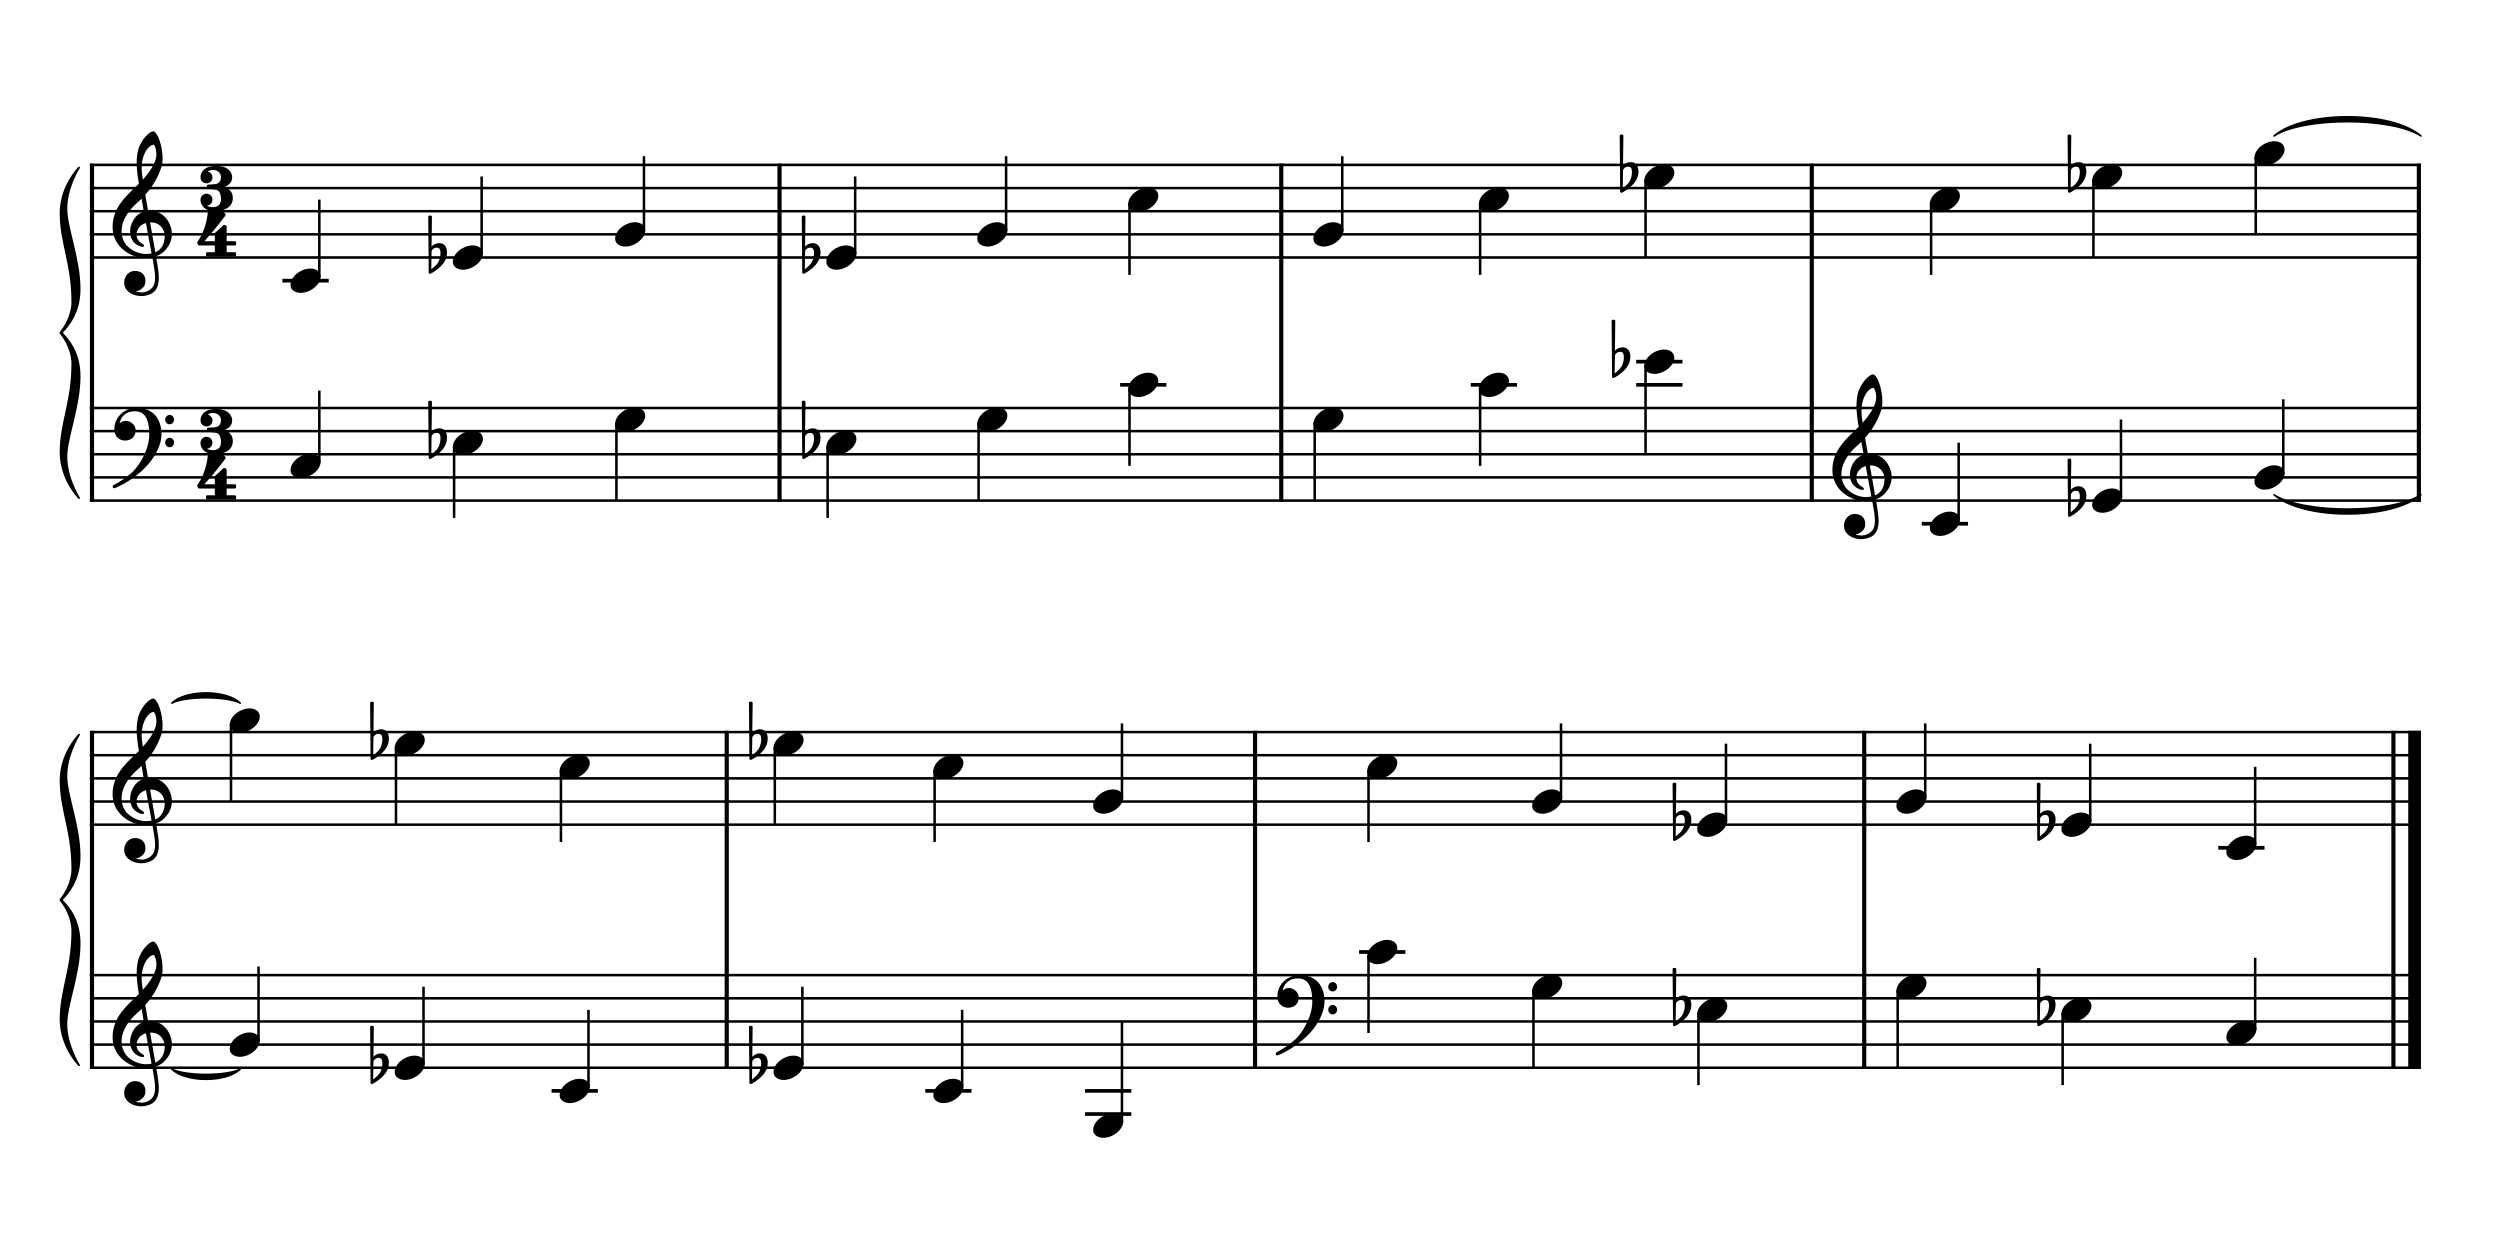 <?xml version="1.0" encoding="UTF-8" standalone="no"?>
<svg width="1000px" height="500px" viewBox="150 650 2700 1000" xmlns="http://www.w3.org/2000/svg" xmlns:xlink="http://www.w3.org/1999/xlink" version="1.2" baseProfile="tiny">
 xmlns="http://www.w3.org/2000/svg" xmlns:xlink="http://www.w3.org/1999/xlink" version="1.2" baseProfile="tiny">
<title>exercises_scores (54)</title>
<desc>Generated by MuseScore 3.6.0</desc>
<polyline class="StaffLines" fill="none" stroke="#000000" stroke-width="2.75" stroke-linejoin="bevel" points="247.099,653.098 2764.63,653.098"/>
<polyline class="StaffLines" fill="none" stroke="#000000" stroke-width="2.75" stroke-linejoin="bevel" points="247.099,678.1 2764.63,678.1"/>
<polyline class="StaffLines" fill="none" stroke="#000000" stroke-width="2.75" stroke-linejoin="bevel" points="247.099,703.102 2764.63,703.102"/>
<polyline class="StaffLines" fill="none" stroke="#000000" stroke-width="2.75" stroke-linejoin="bevel" points="247.099,728.103 2764.63,728.103"/>
<polyline class="StaffLines" fill="none" stroke="#000000" stroke-width="2.75" stroke-linejoin="bevel" points="247.099,753.105 2764.63,753.105"/>
<polyline class="StaffLines" fill="none" stroke="#000000" stroke-width="2.75" stroke-linejoin="bevel" points="247.099,915.615 2764.63,915.615"/>
<polyline class="StaffLines" fill="none" stroke="#000000" stroke-width="2.75" stroke-linejoin="bevel" points="247.099,940.617 2764.63,940.617"/>
<polyline class="StaffLines" fill="none" stroke="#000000" stroke-width="2.75" stroke-linejoin="bevel" points="247.099,965.618 2764.63,965.618"/>
<polyline class="StaffLines" fill="none" stroke="#000000" stroke-width="2.75" stroke-linejoin="bevel" points="247.099,990.62 2764.63,990.62"/>
<polyline class="StaffLines" fill="none" stroke="#000000" stroke-width="2.75" stroke-linejoin="bevel" points="247.099,1015.62 2764.63,1015.62"/>
<polyline class="StaffLines" fill="none" stroke="#000000" stroke-width="2.75" stroke-linejoin="bevel" points="247.099,1265.64 2764.63,1265.64"/>
<polyline class="StaffLines" fill="none" stroke="#000000" stroke-width="2.75" stroke-linejoin="bevel" points="247.099,1290.64 2764.63,1290.64"/>
<polyline class="StaffLines" fill="none" stroke="#000000" stroke-width="2.75" stroke-linejoin="bevel" points="247.099,1315.64 2764.63,1315.64"/>
<polyline class="StaffLines" fill="none" stroke="#000000" stroke-width="2.75" stroke-linejoin="bevel" points="247.099,1340.64 2764.63,1340.64"/>
<polyline class="StaffLines" fill="none" stroke="#000000" stroke-width="2.75" stroke-linejoin="bevel" points="247.099,1365.64 2764.63,1365.64"/>
<polyline class="StaffLines" fill="none" stroke="#000000" stroke-width="2.75" stroke-linejoin="bevel" points="247.099,1528.15 2764.63,1528.15"/>
<polyline class="StaffLines" fill="none" stroke="#000000" stroke-width="2.75" stroke-linejoin="bevel" points="247.099,1553.16 2764.63,1553.16"/>
<polyline class="StaffLines" fill="none" stroke="#000000" stroke-width="2.75" stroke-linejoin="bevel" points="247.099,1578.16 2764.63,1578.16"/>
<polyline class="StaffLines" fill="none" stroke="#000000" stroke-width="2.75" stroke-linejoin="bevel" points="247.099,1603.16 2764.63,1603.16"/>
<polyline class="StaffLines" fill="none" stroke="#000000" stroke-width="2.75" stroke-linejoin="bevel" points="247.099,1628.16 2764.63,1628.16"/>
<path class="Text" d="M212.602,213.497 L212.602,216.317 L213.682,216.317 C217.102,216.377 218.242,216.557 218.722,217.157 C219.082,217.697 219.082,217.817 219.082,220.877 L219.082,249.437 C219.082,252.497 219.082,252.617 218.722,253.157 C218.242,253.757 217.102,253.997 213.682,253.997 L212.602,253.997 L212.602,256.817 L234.382,256.817 C244.762,256.817 251.002,252.437 251.002,245.057 C251.002,239.057 247.222,235.637 239.002,234.197 C241.882,233.597 243.202,233.057 244.762,231.917 C247.222,230.057 248.722,227.117 248.722,224.117 C248.722,220.217 246.322,216.437 242.842,214.937 C240.682,213.977 237.682,213.497 234.142,213.497 L212.602,213.497 M225.802,232.997 L225.802,219.317 C225.802,216.977 226.582,216.377 229.762,216.317 L232.162,216.317 C234.922,216.317 237.202,216.797 238.462,217.577 C240.622,218.897 241.762,221.417 241.762,224.777 C241.762,230.717 238.882,232.997 231.142,232.997 L225.802,232.997 M225.802,235.817 L231.082,235.817 C240.262,235.817 243.622,238.277 243.622,244.877 C243.622,248.717 242.302,251.477 239.962,252.617 C238.102,253.577 235.582,253.997 231.802,253.997 L229.282,253.997 C226.282,253.997 225.682,253.397 225.802,250.217 L225.802,235.817 M265.994,228.857 L255.374,229.517 L255.374,232.097 L257.834,232.097 C260.114,232.157 260.414,232.517 260.414,235.097 L260.414,249.437 L260.414,252.257 C260.354,253.157 260.294,253.517 260.054,253.817 C259.634,254.357 258.434,254.597 255.854,254.657 L255.614,254.657 L255.614,256.817 L271.634,256.817 L271.634,254.657 L270.554,254.657 C266.534,254.537 265.994,254.237 265.994,252.077 L265.994,249.437 L265.994,248.837 C266.054,238.757 269.654,231.077 274.334,230.837 C273.494,231.797 273.254,232.397 273.254,233.537 C273.254,235.457 274.634,236.837 276.554,236.837 C278.774,236.837 280.214,235.217 280.214,232.817 C280.214,229.877 278.174,227.957 274.994,227.957 C271.214,227.957 267.974,230.957 265.994,236.297 L265.994,228.857 M295.562,227.957 C288.182,227.957 282.482,234.497 282.482,242.897 C282.482,251.117 288.242,257.717 295.442,257.717 C302.642,257.717 308.402,251.117 308.402,242.837 C308.402,234.617 302.642,227.957 295.562,227.957 M295.562,230.537 C299.762,230.537 302.102,234.917 302.102,242.837 C302.102,250.817 299.762,255.137 295.442,255.137 C291.122,255.137 288.782,250.817 288.782,242.897 C288.782,234.737 291.062,230.537 295.562,230.537 M322.382,242.297 L322.382,212.597 L311.282,213.257 L311.282,215.837 L314.162,215.837 C316.442,215.897 316.742,216.257 316.742,218.837 L316.742,249.437 L316.742,252.317 C316.682,253.157 316.622,253.517 316.382,253.817 C315.962,254.357 314.822,254.597 312.242,254.657 L312.002,254.657 L312.002,256.817 L327.182,256.817 L327.182,254.657 L326.942,254.657 C322.922,254.537 322.382,254.237 322.382,252.077 L322.382,249.437 L322.382,246.017 L326.042,242.537 L333.182,252.557 C333.482,253.037 333.602,253.337 333.602,253.577 C333.602,254.417 332.942,254.657 330.962,254.657 L329.822,254.657 L329.822,256.817 L345.662,256.817 L345.662,254.657 C342.302,254.357 341.102,253.637 338.642,250.517 L330.122,238.877 L332.822,236.237 C336.362,232.817 338.882,231.497 342.962,231.017 L342.962,228.857 L327.182,228.857 L327.182,231.017 L329.042,231.017 C330.962,231.017 331.862,231.377 331.862,232.157 C331.862,232.817 331.442,233.537 330.482,234.497 L322.382,242.297 M372.842,243.317 C372.902,234.317 367.802,227.957 360.482,227.957 C352.802,227.957 347.042,234.617 347.042,243.617 C347.042,252.077 352.502,257.717 360.602,257.717 C366.362,257.717 370.382,254.897 372.842,249.197 L370.742,248.057 C368.282,252.677 365.762,254.477 361.742,254.477 C358.682,254.477 356.462,253.217 354.902,250.517 C353.822,248.717 353.342,246.617 353.402,243.317 L372.842,243.317 M353.462,240.737 C353.462,238.877 353.702,237.557 354.302,235.877 C355.562,232.277 357.482,230.537 360.422,230.537 C364.022,230.537 366.422,233.717 366.422,238.577 C366.422,240.257 365.882,240.737 363.962,240.737 L353.462,240.737 M386.942,228.857 L376.562,229.517 L376.562,232.097 L378.722,232.097 C381.002,232.157 381.302,232.517 381.302,235.097 L381.302,249.437 L381.302,250.877 L381.302,252.257 C381.242,253.157 381.182,253.517 380.942,253.817 C380.522,254.357 379.382,254.597 376.802,254.657 L376.562,254.657 L376.562,256.817 L391.742,256.817 L391.742,254.657 L391.502,254.657 C387.482,254.537 386.942,254.237 386.942,252.077 L386.942,249.437 L386.942,243.197 C386.942,240.257 387.362,237.557 388.022,236.177 C389.282,233.477 391.982,231.617 394.562,231.617 C396.122,231.617 397.922,232.457 398.822,233.717 C399.722,235.037 400.142,236.837 400.142,239.717 L400.142,249.437 L400.142,252.257 C400.082,253.157 400.022,253.517 399.782,253.817 C399.362,254.357 398.162,254.597 395.582,254.657 L395.342,254.657 L395.342,256.817 L410.522,256.817 L410.522,254.657 L410.282,254.657 C406.322,254.537 405.782,254.237 405.782,252.077 L405.782,249.437 L405.782,240.017 C405.782,235.697 405.602,234.617 404.522,232.577 C403.022,229.697 400.022,227.957 396.422,227.957 C392.522,227.957 389.582,229.757 386.942,233.717 L386.942,228.857 M466.61,213.077 L464.33,213.077 L461.93,216.617 C457.55,213.437 455.33,212.597 451.19,212.597 C445.49,212.597 440.63,214.997 436.61,219.797 C432.77,224.357 430.97,229.397 430.97,235.577 C430.97,248.537 439.43,257.717 451.25,257.717 C460.85,257.717 466.97,252.077 468.35,241.997 L465.53,241.517 C463.91,250.457 459.35,254.897 451.97,254.897 C443.09,254.897 438.89,248.777 438.89,235.817 C438.89,228.977 439.79,224.477 441.83,220.877 C443.69,217.517 447.35,215.417 451.25,215.417 C455.45,215.417 459.17,217.637 461.45,221.477 C462.59,223.457 463.43,225.677 464.87,230.417 L467.51,230.417 L466.61,213.077 M483.583,212.597 L472.483,213.257 L472.483,215.837 L475.363,215.837 C477.643,215.897 477.943,216.257 477.943,218.837 L477.943,249.437 L477.943,250.877 L477.943,252.317 C477.883,253.157 477.823,253.517 477.583,253.817 C477.163,254.357 476.023,254.597 473.443,254.657 L473.203,254.657 L473.203,256.817 L488.383,256.817 L488.383,254.657 L488.143,254.657 C484.123,254.537 483.583,254.237 483.583,252.077 L483.583,249.437 L483.583,243.197 C483.583,240.257 484.003,237.557 484.663,236.177 C485.983,233.477 488.623,231.617 491.203,231.617 C492.763,231.617 494.563,232.517 495.403,233.717 C496.363,235.037 496.783,236.837 496.783,239.777 L496.783,249.437 L496.783,252.317 C496.723,253.157 496.663,253.517 496.423,253.817 C496.003,254.357 494.803,254.597 492.223,254.657 L491.983,254.657 L491.983,256.817 L507.163,256.817 L507.163,254.657 L506.923,254.657 C502.963,254.537 502.423,254.237 502.423,252.077 L502.423,249.437 L502.423,240.017 C502.423,235.697 502.243,234.617 501.163,232.577 C499.663,229.637 496.663,227.957 493.063,227.957 C489.163,227.957 486.283,229.697 483.583,233.717 L483.583,212.597 M523.359,227.957 C515.979,227.957 510.279,234.497 510.279,242.897 C510.279,251.117 516.039,257.717 523.239,257.717 C530.439,257.717 536.199,251.117 536.199,242.837 C536.199,234.617 530.439,227.957 523.359,227.957 M523.359,230.537 C527.559,230.537 529.899,234.917 529.899,242.837 C529.899,250.817 527.559,255.137 523.239,255.137 C518.919,255.137 516.579,250.817 516.579,242.897 C516.579,234.737 518.859,230.537 523.359,230.537 M550.119,228.857 L539.499,229.517 L539.499,232.097 L541.959,232.097 C544.239,232.157 544.539,232.517 544.539,235.097 L544.539,249.437 L544.539,252.257 C544.479,253.157 544.419,253.517 544.179,253.817 C543.759,254.357 542.559,254.597 539.979,254.657 L539.739,254.657 L539.739,256.817 L555.759,256.817 L555.759,254.657 L554.679,254.657 C550.659,254.537 550.119,254.237 550.119,252.077 L550.119,249.437 L550.119,248.837 C550.179,238.757 553.779,231.077 558.459,230.837 C557.619,231.797 557.379,232.397 557.379,233.537 C557.379,235.457 558.759,236.837 560.679,236.837 C562.899,236.837 564.339,235.217 564.339,232.817 C564.339,229.877 562.299,227.957 559.119,227.957 C555.339,227.957 552.099,230.957 550.119,236.297 L550.119,228.857 M587.18,257.237 L597.62,256.817 L597.62,254.237 L596.54,254.237 C593.12,254.057 592.82,253.697 592.82,249.857 L592.82,212.597 L581.06,213.257 L581.06,215.837 L584.6,215.837 C586.88,215.897 587.18,216.257 587.18,218.837 L587.18,232.397 C584.96,229.337 582.38,227.957 578.9,227.957 C572.12,227.957 566.96,234.497 566.96,243.137 C566.96,251.657 571.94,257.717 578.9,257.717 C582.68,257.717 585.26,256.097 587.18,252.497 L587.18,257.237 M580.1,231.197 C582.56,231.197 584.9,232.997 585.98,235.757 C586.76,237.557 587.12,240.017 587.12,242.957 C587.12,249.977 584.36,254.477 580.04,254.477 C575.78,254.477 573.26,250.517 573.26,243.857 C573.26,240.257 573.62,237.557 574.4,235.577 C575.42,232.877 577.64,231.197 580.1,231.197 M607.757,250.157 C605.657,250.157 603.977,251.837 603.977,253.877 C603.977,255.977 605.657,257.657 607.697,257.657 C609.797,257.657 611.477,255.977 611.477,253.877 C611.477,251.837 609.797,250.157 607.757,250.157 M607.757,228.437 C605.657,228.437 603.977,230.117 603.977,232.217 C603.977,234.257 605.657,235.937 607.697,235.937 C609.797,235.937 611.477,234.257 611.477,232.157 C611.477,230.117 609.797,228.437 607.757,228.437 M670.501,213.077 L668.221,213.077 L665.821,216.617 C661.441,213.437 659.221,212.597 655.081,212.597 C649.381,212.597 644.521,214.997 640.501,219.797 C636.661,224.357 634.861,229.397 634.861,235.577 C634.861,248.537 643.321,257.717 655.141,257.717 C664.741,257.717 670.861,252.077 672.241,241.997 L669.421,241.517 C667.801,250.457 663.241,254.897 655.861,254.897 C646.981,254.897 642.781,248.777 642.781,235.817 C642.781,228.977 643.681,224.477 645.721,220.877 C647.581,217.517 651.241,215.417 655.141,215.417 C659.341,215.417 663.061,217.637 665.341,221.477 C666.481,223.457 667.321,225.677 668.761,230.417 L671.401,230.417 L670.501,213.077 M704.205,228.857 L693.525,229.517 L693.525,232.097 L695.985,232.097 C698.265,232.157 698.565,232.517 698.565,235.097 L698.565,249.437 L698.565,251.777 L698.565,252.257 C698.505,253.157 698.445,253.517 698.205,253.817 C697.785,254.357 696.645,254.597 694.065,254.657 L693.825,254.657 L693.825,256.817 L708.945,256.817 L708.945,254.657 L708.705,254.657 C704.745,254.537 704.205,254.237 704.205,252.017 L704.205,249.437 L704.205,240.917 C704.205,235.577 707.145,231.617 711.045,231.617 C714.465,231.617 716.205,234.077 716.205,238.937 L716.205,249.437 L716.205,252.317 C716.145,253.097 716.085,253.517 715.785,253.817 C715.425,254.357 714.225,254.597 711.645,254.657 L711.405,254.657 L711.405,256.817 L726.585,256.817 L726.585,254.657 L726.345,254.657 C722.385,254.537 721.845,254.237 721.845,252.077 L721.845,249.437 L721.845,241.457 C721.845,235.457 724.545,231.617 728.745,231.617 C732.165,231.617 733.845,234.197 733.845,239.597 L733.845,249.437 L733.845,252.257 C733.785,253.097 733.725,253.517 733.425,253.817 C733.065,254.357 731.865,254.597 729.285,254.657 L729.045,254.657 L729.045,256.817 L744.225,256.817 L744.225,254.657 L743.985,254.657 C740.025,254.537 739.485,254.237 739.485,252.017 L739.485,249.437 L739.485,238.397 C739.485,234.677 739.125,233.417 737.565,231.377 C735.825,229.157 733.365,227.957 730.485,227.957 C726.585,227.957 723.705,229.817 721.125,233.957 C720.105,230.357 716.865,227.957 712.845,227.957 C709.185,227.957 706.545,229.697 704.205,233.477 L704.205,228.857 M757.833,228.857 L746.553,229.517 L746.553,232.097 L749.613,232.097 C751.893,232.157 752.193,232.517 752.193,235.097 L752.193,249.437 L752.193,252.257 C752.133,253.157 752.073,253.517 751.833,253.817 C751.413,254.357 750.273,254.597 747.693,254.657 L747.273,254.657 L747.273,256.817 L762.813,256.817 L762.813,254.657 L762.393,254.657 C758.373,254.537 757.833,254.237 757.833,252.077 L757.833,249.437 L757.833,228.857 M755.013,213.917 C753.093,213.917 751.533,215.477 751.533,217.397 C751.533,219.317 753.093,220.877 754.953,220.877 C756.933,220.877 758.493,219.317 758.493,217.397 C758.493,215.477 756.933,213.917 755.013,213.917 M776.364,228.857 L765.984,229.517 L765.984,232.097 L768.144,232.097 C770.424,232.157 770.724,232.517 770.724,235.097 L770.724,249.437 L770.724,250.877 L770.724,252.257 C770.664,253.157 770.604,253.517 770.364,253.817 C769.944,254.357 768.804,254.597 766.224,254.657 L765.984,254.657 L765.984,256.817 L781.164,256.817 L781.164,254.657 L780.924,254.657 C776.904,254.537 776.364,254.237 776.364,252.077 L776.364,249.437 L776.364,243.197 C776.364,240.257 776.784,237.557 777.444,236.177 C778.704,233.477 781.404,231.617 783.984,231.617 C785.544,231.617 787.344,232.457 788.244,233.717 C789.144,235.037 789.564,236.837 789.564,239.717 L789.564,249.437 L789.564,252.257 C789.504,253.157 789.444,253.517 789.204,253.817 C788.784,254.357 787.584,254.597 785.004,254.657 L784.764,254.657 L784.764,256.817 L799.944,256.817 L799.944,254.657 L799.704,254.657 C795.744,254.537 795.204,254.237 795.204,252.077 L795.204,249.437 L795.204,240.017 C795.204,235.697 795.024,234.617 793.944,232.577 C792.444,229.697 789.444,227.957 785.844,227.957 C781.944,227.957 779.004,229.757 776.364,233.717 L776.364,228.857 M816.14,227.957 C808.76,227.957 803.06,234.497 803.06,242.897 C803.06,251.117 808.82,257.717 816.02,257.717 C823.22,257.717 828.98,251.117 828.98,242.837 C828.98,234.617 823.22,227.957 816.14,227.957 M816.14,230.537 C820.34,230.537 822.68,234.917 822.68,242.837 C822.68,250.817 820.34,255.137 816.02,255.137 C811.7,255.137 809.36,250.817 809.36,242.897 C809.36,234.737 811.64,230.537 816.14,230.537 M842.9,228.857 L832.28,229.517 L832.28,232.097 L834.74,232.097 C837.02,232.157 837.32,232.517 837.32,235.097 L837.32,249.437 L837.32,252.257 C837.26,253.157 837.2,253.517 836.96,253.817 C836.54,254.357 835.34,254.597 832.76,254.657 L832.52,254.657 L832.52,256.817 L848.54,256.817 L848.54,254.657 L847.46,254.657 C843.44,254.537 842.9,254.237 842.9,252.077 L842.9,249.437 L842.9,248.837 C842.96,238.757 846.56,231.077 851.24,230.837 C850.4,231.797 850.16,232.397 850.16,233.537 C850.16,235.457 851.54,236.837 853.46,236.837 C855.68,236.837 857.12,235.217 857.12,232.817 C857.12,229.877 855.08,227.957 851.9,227.957 C848.12,227.957 844.88,230.957 842.9,236.297 L842.9,228.857 "/>
<path class="TieSegment" stroke="#000000" stroke-width="1.75" stroke-linecap="round" stroke-linejoin="round" fill-rule="evenodd" d="M2605.95,1009.37 C2637.69,1029.99 2732.9,1029.99 2764.63,1009.37 C2732.9,1036.99 2637.69,1036.99 2605.95,1009.37"/>
<path class="TieSegment" stroke="#000000" stroke-width="1.75" stroke-linecap="round" stroke-linejoin="round" fill-rule="evenodd" d="M335.596,1629.61 C350.372,1637.34 394.698,1637.34 409.473,1629.61 C394.698,1644.34 350.372,1644.34 335.596,1629.61"/>
<path class="TieSegment" stroke="#000000" stroke-width="1.75" stroke-linecap="round" stroke-linejoin="round" fill-rule="evenodd" d="M2605.95,621.847 C2637.69,594.227 2732.9,594.227 2764.63,621.847 C2732.9,601.227 2637.69,601.227 2605.95,621.847"/>
<path class="TieSegment" stroke="#000000" stroke-width="1.75" stroke-linecap="round" stroke-linejoin="round" fill-rule="evenodd" d="M335.596,1234.39 C350.372,1219.66 394.698,1219.66 409.473,1234.39 C394.698,1226.66 350.372,1226.66 335.596,1234.39"/>
<polyline class="BarLine" stroke="#000000" stroke-width="4.50" stroke-linejoin="bevel" points="249.349,914.24 249.349,1017"/>
<polyline class="BarLine" stroke="#000000" stroke-width="4.50" stroke-linejoin="bevel" points="991.908,914.24 991.908,1017"/>
<polyline class="BarLine" stroke="#000000" stroke-width="4.50" stroke-linejoin="bevel" points="1533.76,914.24 1533.76,1017"/>
<polyline class="BarLine" stroke="#000000" stroke-width="4.50" stroke-linejoin="bevel" points="2106.73,914.24 2106.73,1017"/>
<polyline class="BarLine" stroke="#000000" stroke-width="4.50" stroke-linejoin="bevel" points="2762.38,914.24 2762.38,1017"/>
<polyline class="BarLine" stroke="#000000" stroke-width="4.50" stroke-linejoin="bevel" points="249.349,1526.78 249.349,1629.54"/>
<polyline class="BarLine" stroke="#000000" stroke-width="4.50" stroke-linejoin="bevel" points="934.863,1526.78 934.863,1629.54"/>
<polyline class="BarLine" stroke="#000000" stroke-width="4.50" stroke-linejoin="bevel" points="1505.45,1526.78 1505.45,1629.54"/>
<polyline class="BarLine" stroke="#000000" stroke-width="4.50" stroke-linejoin="bevel" points="2163.36,1526.78 2163.36,1629.54"/>
<polyline class="BarLine" stroke="#000000" stroke-width="4.50" stroke-linejoin="bevel" points="2734.88,1526.78 2734.88,1629.54"/>
<polyline class="BarLine" stroke="#000000" stroke-width="13.75" stroke-linejoin="bevel" points="2757.76,1526.78 2757.76,1629.54"/>
<polyline class="BarLine" stroke="#000000" stroke-width="4.50" stroke-linejoin="bevel" points="249.349,651.723 249.349,915.615"/>
<polyline class="BarLine" stroke="#000000" stroke-width="4.50" stroke-linejoin="bevel" points="991.908,651.723 991.908,915.615"/>
<polyline class="BarLine" stroke="#000000" stroke-width="4.50" stroke-linejoin="bevel" points="1533.76,651.723 1533.76,915.615"/>
<polyline class="BarLine" stroke="#000000" stroke-width="4.50" stroke-linejoin="bevel" points="2106.73,651.723 2106.73,915.615"/>
<polyline class="BarLine" stroke="#000000" stroke-width="4.50" stroke-linejoin="bevel" points="2762.38,651.723 2762.38,915.615"/>
<polyline class="BarLine" stroke="#000000" stroke-width="4.50" stroke-linejoin="bevel" points="249.349,1264.26 249.349,1528.15"/>
<polyline class="BarLine" stroke="#000000" stroke-width="4.50" stroke-linejoin="bevel" points="934.863,1264.26 934.863,1528.15"/>
<polyline class="BarLine" stroke="#000000" stroke-width="4.50" stroke-linejoin="bevel" points="1505.45,1264.26 1505.45,1528.15"/>
<polyline class="BarLine" stroke="#000000" stroke-width="4.50" stroke-linejoin="bevel" points="2163.36,1264.26 2163.36,1528.15"/>
<polyline class="BarLine" stroke="#000000" stroke-width="4.50" stroke-linejoin="bevel" points="2734.88,1264.26 2734.88,1528.15"/>
<polyline class="BarLine" stroke="#000000" stroke-width="13.75" stroke-linejoin="bevel" points="2757.76,1264.26 2757.76,1528.15"/>
<path class="Accidental" d="M632.606,945.217 C632.006,941.317 629.606,937.617 624.506,937.617 C619.506,937.617 616.606,940.717 616.106,941.317 L616.506,909.217 C616.506,908.417 615.906,907.817 615.106,907.817 L613.906,907.817 C613.106,907.817 612.506,908.417 612.506,909.217 L613.006,969.317 C613.006,970.117 613.606,970.717 614.406,970.717 C614.606,970.717 615.006,970.617 615.206,970.517 C615.606,970.317 622.106,967.117 627.506,961.017 C631.306,956.717 632.806,951.817 632.806,947.717 C632.806,946.817 632.706,946.017 632.606,945.217 M625.706,949.117 C625.706,950.617 625.306,955.217 622.806,959.017 C621.106,961.617 617.706,964.317 615.806,965.817 L616.106,946.317 C616.306,945.417 617.806,942.517 621.806,942.517 C625.406,942.517 625.706,945.917 625.706,948.017 L625.706,949.117 "/>
<path class="Accidental" d="M1036.01,945.217 C1035.41,941.317 1033.01,937.617 1027.91,937.617 C1022.91,937.617 1020.01,940.717 1019.51,941.317 L1019.91,909.217 C1019.91,908.417 1019.31,907.817 1018.51,907.817 L1017.31,907.817 C1016.51,907.817 1015.91,908.417 1015.91,909.217 L1016.41,969.317 C1016.41,970.117 1017.01,970.717 1017.81,970.717 C1018.01,970.717 1018.41,970.617 1018.61,970.517 C1019.01,970.317 1025.51,967.117 1030.91,961.017 C1034.71,956.717 1036.21,951.817 1036.21,947.717 C1036.21,946.817 1036.11,946.017 1036.01,945.217 M1029.11,949.117 C1029.11,950.617 1028.71,955.217 1026.21,959.017 C1024.51,961.617 1021.11,964.317 1019.21,965.817 L1019.51,946.317 C1019.71,945.417 1021.21,942.517 1025.21,942.517 C1028.81,942.517 1029.11,945.917 1029.11,948.017 L1029.11,949.117 "/>
<path class="Accidental" d="M1910.62,857.712 C1910.02,853.812 1907.62,850.112 1902.52,850.112 C1897.52,850.112 1894.62,853.212 1894.12,853.812 L1894.52,821.712 C1894.52,820.912 1893.92,820.312 1893.12,820.312 L1891.92,820.312 C1891.12,820.312 1890.52,820.912 1890.52,821.712 L1891.02,881.812 C1891.02,882.612 1891.62,883.212 1892.42,883.212 C1892.62,883.212 1893.02,883.112 1893.22,883.012 C1893.62,882.812 1900.12,879.612 1905.52,873.512 C1909.32,869.212 1910.82,864.312 1910.82,860.212 C1910.82,859.312 1910.72,858.512 1910.62,857.712 M1903.72,861.612 C1903.72,863.112 1903.32,867.712 1900.82,871.512 C1899.12,874.112 1895.72,876.812 1893.82,878.312 L1894.12,858.812 C1894.32,857.912 1895.82,855.012 1899.82,855.012 C1903.42,855.012 1903.72,858.412 1903.72,860.512 L1903.72,861.612 "/>
<path class="Accidental" d="M2403.08,1007.72 C2402.48,1003.82 2400.08,1000.12 2394.98,1000.12 C2389.98,1000.12 2387.08,1003.22 2386.58,1003.82 L2386.98,971.721 C2386.98,970.921 2386.38,970.321 2385.58,970.321 L2384.38,970.321 C2383.58,970.321 2382.98,970.921 2382.98,971.721 L2383.48,1031.82 C2383.48,1032.62 2384.08,1033.22 2384.88,1033.22 C2385.08,1033.22 2385.48,1033.12 2385.68,1033.02 C2386.08,1032.82 2392.58,1029.62 2397.98,1023.52 C2401.78,1019.22 2403.28,1014.32 2403.28,1010.22 C2403.28,1009.32 2403.18,1008.52 2403.08,1007.72 M2396.18,1011.62 C2396.18,1013.12 2395.78,1017.72 2393.28,1021.52 C2391.58,1024.12 2388.18,1026.82 2386.28,1028.32 L2386.58,1008.82 C2386.78,1007.92 2388.28,1005.02 2392.28,1005.02 C2395.88,1005.02 2396.18,1008.42 2396.18,1010.52 L2396.18,1011.62 "/>
<path class="Accidental" d="M569.823,1620.26 C569.223,1616.36 566.823,1612.66 561.723,1612.66 C556.723,1612.66 553.823,1615.76 553.323,1616.36 L553.723,1584.26 C553.723,1583.46 553.123,1582.86 552.323,1582.86 L551.123,1582.86 C550.323,1582.86 549.723,1583.46 549.723,1584.26 L550.223,1644.36 C550.223,1645.16 550.823,1645.76 551.623,1645.76 C551.823,1645.76 552.223,1645.66 552.423,1645.56 C552.823,1645.36 559.323,1642.16 564.723,1636.06 C568.523,1631.76 570.023,1626.86 570.023,1622.76 C570.023,1621.86 569.923,1621.06 569.823,1620.26 M562.923,1624.16 C562.923,1625.66 562.523,1630.26 560.023,1634.06 C558.323,1636.66 554.923,1639.36 553.023,1640.86 L553.323,1621.36 C553.523,1620.46 555.023,1617.56 559.023,1617.56 C562.623,1617.56 562.923,1620.96 562.923,1623.06 L562.923,1624.16 "/>
<path class="Accidental" d="M978.964,1620.26 C978.364,1616.36 975.964,1612.66 970.864,1612.66 C965.864,1612.66 962.964,1615.76 962.464,1616.36 L962.864,1584.26 C962.864,1583.46 962.264,1582.86 961.464,1582.86 L960.264,1582.86 C959.464,1582.86 958.864,1583.46 958.864,1584.26 L959.364,1644.36 C959.364,1645.16 959.964,1645.76 960.764,1645.76 C960.964,1645.76 961.364,1645.66 961.564,1645.56 C961.964,1645.36 968.464,1642.16 973.864,1636.06 C977.664,1631.76 979.164,1626.86 979.164,1622.76 C979.164,1621.86 979.064,1621.06 978.964,1620.26 M972.064,1624.16 C972.064,1625.66 971.664,1630.26 969.164,1634.06 C967.464,1636.66 964.064,1639.36 962.164,1640.86 L962.464,1621.36 C962.664,1620.46 964.164,1617.56 968.164,1617.56 C971.764,1617.56 972.064,1620.96 972.064,1623.06 L972.064,1624.16 "/>
<path class="Accidental" d="M1976.49,1557.76 C1975.89,1553.86 1973.49,1550.16 1968.39,1550.16 C1963.39,1550.16 1960.49,1553.26 1959.99,1553.86 L1960.39,1521.76 C1960.39,1520.96 1959.79,1520.36 1958.99,1520.36 L1957.79,1520.36 C1956.99,1520.36 1956.39,1520.96 1956.39,1521.76 L1956.89,1581.86 C1956.89,1582.66 1957.49,1583.26 1958.29,1583.26 C1958.49,1583.26 1958.89,1583.16 1959.09,1583.06 C1959.49,1582.86 1965.99,1579.66 1971.39,1573.56 C1975.19,1569.26 1976.69,1564.36 1976.69,1560.26 C1976.69,1559.36 1976.59,1558.56 1976.49,1557.76 M1969.59,1561.66 C1969.59,1563.16 1969.19,1567.76 1966.69,1571.56 C1964.99,1574.16 1961.59,1576.86 1959.69,1578.36 L1959.99,1558.86 C1960.19,1557.96 1961.69,1555.06 1965.69,1555.06 C1969.29,1555.06 1969.59,1558.46 1969.59,1560.56 L1969.59,1561.66 "/>
<path class="Accidental" d="M2369.84,1557.76 C2369.24,1553.86 2366.84,1550.16 2361.74,1550.16 C2356.74,1550.16 2353.84,1553.26 2353.34,1553.86 L2353.74,1521.76 C2353.74,1520.96 2353.14,1520.36 2352.34,1520.36 L2351.14,1520.36 C2350.34,1520.36 2349.74,1520.96 2349.74,1521.76 L2350.24,1581.86 C2350.24,1582.66 2350.84,1583.26 2351.64,1583.26 C2351.84,1583.26 2352.24,1583.16 2352.44,1583.06 C2352.84,1582.86 2359.34,1579.66 2364.74,1573.56 C2368.54,1569.26 2370.04,1564.36 2370.04,1560.26 C2370.04,1559.36 2369.94,1558.56 2369.84,1557.76 M2362.94,1561.66 C2362.94,1563.16 2362.54,1567.76 2360.04,1571.56 C2358.34,1574.16 2354.94,1576.86 2353.04,1578.36 L2353.34,1558.86 C2353.54,1557.96 2355.04,1555.06 2359.04,1555.06 C2362.64,1555.06 2362.94,1558.46 2362.94,1560.56 L2362.94,1561.66 "/>
<path class="Accidental" d="M632.606,745.205 C632.006,741.305 629.606,737.605 624.506,737.605 C619.506,737.605 616.606,740.705 616.106,741.305 L616.506,709.205 C616.506,708.405 615.906,707.805 615.106,707.805 L613.906,707.805 C613.106,707.805 612.506,708.405 612.506,709.205 L613.006,769.305 C613.006,770.105 613.606,770.705 614.406,770.705 C614.606,770.705 615.006,770.605 615.206,770.505 C615.606,770.305 622.106,767.105 627.506,761.005 C631.306,756.705 632.806,751.805 632.806,747.705 C632.806,746.805 632.706,746.005 632.606,745.205 M625.706,749.105 C625.706,750.605 625.306,755.205 622.806,759.005 C621.106,761.605 617.706,764.305 615.806,765.805 L616.106,746.305 C616.306,745.405 617.806,742.505 621.806,742.505 C625.406,742.505 625.706,745.905 625.706,748.005 L625.706,749.105 "/>
<path class="Accidental" d="M1036.01,745.205 C1035.41,741.305 1033.01,737.605 1027.91,737.605 C1022.91,737.605 1020.01,740.705 1019.51,741.305 L1019.91,709.205 C1019.91,708.405 1019.31,707.805 1018.51,707.805 L1017.31,707.805 C1016.51,707.805 1015.91,708.405 1015.91,709.205 L1016.41,769.305 C1016.41,770.105 1017.01,770.705 1017.81,770.705 C1018.01,770.705 1018.41,770.605 1018.61,770.505 C1019.01,770.305 1025.51,767.105 1030.91,761.005 C1034.71,756.705 1036.21,751.805 1036.21,747.705 C1036.21,746.805 1036.11,746.005 1036.01,745.205 M1029.11,749.105 C1029.11,750.605 1028.71,755.205 1026.21,759.005 C1024.51,761.605 1021.11,764.305 1019.21,765.805 L1019.51,746.305 C1019.71,745.405 1021.21,742.505 1025.21,742.505 C1028.81,742.505 1029.11,745.905 1029.11,748.005 L1029.11,749.105 "/>
<path class="Accidental" d="M1919.37,657.699 C1918.77,653.799 1916.37,650.099 1911.27,650.099 C1906.27,650.099 1903.37,653.199 1902.87,653.799 L1903.27,621.699 C1903.27,620.899 1902.67,620.299 1901.87,620.299 L1900.67,620.299 C1899.87,620.299 1899.27,620.899 1899.27,621.699 L1899.77,681.799 C1899.77,682.599 1900.37,683.199 1901.17,683.199 C1901.37,683.199 1901.77,683.099 1901.97,682.999 C1902.37,682.799 1908.87,679.599 1914.27,673.499 C1918.07,669.199 1919.57,664.299 1919.57,660.199 C1919.57,659.299 1919.47,658.499 1919.37,657.699 M1912.47,661.599 C1912.47,663.099 1912.07,667.699 1909.57,671.499 C1907.87,674.099 1904.47,676.799 1902.57,678.299 L1902.87,658.799 C1903.07,657.899 1904.57,654.999 1908.57,654.999 C1912.17,654.999 1912.47,658.399 1912.47,660.499 L1912.47,661.599 "/>
<path class="Accidental" d="M2403.08,657.699 C2402.48,653.799 2400.08,650.099 2394.98,650.099 C2389.98,650.099 2387.08,653.199 2386.58,653.799 L2386.98,621.699 C2386.98,620.899 2386.38,620.299 2385.58,620.299 L2384.38,620.299 C2383.58,620.299 2382.98,620.899 2382.98,621.699 L2383.48,681.799 C2383.48,682.599 2384.08,683.199 2384.88,683.199 C2385.08,683.199 2385.48,683.099 2385.68,682.999 C2386.08,682.799 2392.58,679.599 2397.98,673.499 C2401.78,669.199 2403.28,664.299 2403.28,660.199 C2403.28,659.299 2403.18,658.499 2403.08,657.699 M2396.18,661.599 C2396.18,663.099 2395.78,667.699 2393.28,671.499 C2391.58,674.099 2388.18,676.799 2386.28,678.299 L2386.58,658.799 C2386.78,657.899 2388.28,654.999 2392.28,654.999 C2395.88,654.999 2396.18,658.399 2396.18,660.499 L2396.18,661.599 "/>
<path class="Accidental" d="M569.823,1270.24 C569.223,1266.34 566.823,1262.64 561.723,1262.64 C556.723,1262.64 553.823,1265.74 553.323,1266.34 L553.723,1234.24 C553.723,1233.44 553.123,1232.84 552.323,1232.84 L551.123,1232.84 C550.323,1232.84 549.723,1233.44 549.723,1234.24 L550.223,1294.34 C550.223,1295.14 550.823,1295.74 551.623,1295.74 C551.823,1295.74 552.223,1295.64 552.423,1295.54 C552.823,1295.34 559.323,1292.14 564.723,1286.04 C568.523,1281.74 570.023,1276.84 570.023,1272.74 C570.023,1271.84 569.923,1271.04 569.823,1270.24 M562.923,1274.14 C562.923,1275.64 562.523,1280.24 560.023,1284.04 C558.323,1286.64 554.923,1289.34 553.023,1290.84 L553.323,1271.34 C553.523,1270.44 555.023,1267.54 559.023,1267.54 C562.623,1267.54 562.923,1270.94 562.923,1273.04 L562.923,1274.14 "/>
<path class="Accidental" d="M978.964,1270.24 C978.364,1266.34 975.964,1262.64 970.864,1262.64 C965.864,1262.64 962.964,1265.74 962.464,1266.34 L962.864,1234.24 C962.864,1233.44 962.264,1232.84 961.464,1232.84 L960.264,1232.84 C959.464,1232.84 958.864,1233.44 958.864,1234.24 L959.364,1294.34 C959.364,1295.14 959.964,1295.74 960.764,1295.74 C960.964,1295.74 961.364,1295.64 961.564,1295.54 C961.964,1295.34 968.464,1292.14 973.864,1286.04 C977.664,1281.74 979.164,1276.84 979.164,1272.74 C979.164,1271.84 979.064,1271.04 978.964,1270.24 M972.064,1274.14 C972.064,1275.64 971.664,1280.24 969.164,1284.04 C967.464,1286.64 964.064,1289.34 962.164,1290.84 L962.464,1271.34 C962.664,1270.44 964.164,1267.54 968.164,1267.54 C971.764,1267.54 972.064,1270.94 972.064,1273.04 L972.064,1274.14 "/>
<path class="Accidental" d="M1976.49,1357.74 C1975.89,1353.84 1973.49,1350.14 1968.39,1350.14 C1963.39,1350.14 1960.49,1353.24 1959.99,1353.84 L1960.39,1321.74 C1960.39,1320.94 1959.79,1320.34 1958.99,1320.34 L1957.79,1320.34 C1956.99,1320.34 1956.39,1320.94 1956.39,1321.74 L1956.89,1381.84 C1956.89,1382.64 1957.49,1383.24 1958.29,1383.24 C1958.49,1383.24 1958.89,1383.14 1959.09,1383.04 C1959.49,1382.84 1965.99,1379.64 1971.39,1373.54 C1975.19,1369.24 1976.69,1364.34 1976.69,1360.24 C1976.69,1359.34 1976.59,1358.54 1976.49,1357.74 M1969.59,1361.64 C1969.59,1363.14 1969.19,1367.74 1966.69,1371.54 C1964.99,1374.14 1961.59,1376.84 1959.69,1378.34 L1959.99,1358.84 C1960.19,1357.94 1961.69,1355.04 1965.69,1355.04 C1969.29,1355.04 1969.59,1358.44 1969.59,1360.54 L1969.59,1361.64 "/>
<path class="Accidental" d="M2369.84,1357.74 C2369.24,1353.84 2366.84,1350.14 2361.74,1350.14 C2356.74,1350.14 2353.84,1353.24 2353.34,1353.84 L2353.74,1321.74 C2353.74,1320.94 2353.14,1320.34 2352.34,1320.34 L2351.14,1320.34 C2350.34,1320.34 2349.74,1320.94 2349.74,1321.74 L2350.24,1381.84 C2350.24,1382.64 2350.84,1383.24 2351.64,1383.24 C2351.84,1383.24 2352.24,1383.14 2352.44,1383.04 C2352.84,1382.84 2359.34,1379.64 2364.74,1373.54 C2368.54,1369.24 2370.04,1364.34 2370.04,1360.24 C2370.04,1359.34 2369.94,1358.54 2369.84,1357.74 M2362.94,1361.64 C2362.94,1363.14 2362.54,1367.74 2360.04,1371.54 C2358.34,1374.14 2354.94,1376.84 2353.04,1378.34 L2353.34,1358.84 C2353.54,1357.94 2355.04,1355.04 2359.04,1355.04 C2362.64,1355.04 2362.94,1358.44 2362.94,1360.54 L2362.94,1361.64 "/>
<polyline class="LedgerLine" stroke="#000000" stroke-width="4.00" stroke-linejoin="bevel" points="1359.74,890.613 1409.73,890.613"/>
<polyline class="LedgerLine" stroke="#000000" stroke-width="4.00" stroke-linejoin="bevel" points="1738.41,890.613 1788.41,890.613"/>
<polyline class="LedgerLine" stroke="#000000" stroke-width="4.00" stroke-linejoin="bevel" points="1917.07,890.613 1967.06,890.613"/>
<polyline class="LedgerLine" stroke="#000000" stroke-width="4.00" stroke-linejoin="bevel" points="1917.07,865.612 1967.06,865.612"/>
<polyline class="LedgerLine" stroke="#000000" stroke-width="4.00" stroke-linejoin="bevel" points="2225.48,1040.62 2275.47,1040.62"/>
<polyline class="LedgerLine" stroke="#000000" stroke-width="4.00" stroke-linejoin="bevel" points="745.691,1653.16 795.687,1653.16"/>
<polyline class="LedgerLine" stroke="#000000" stroke-width="4.00" stroke-linejoin="bevel" points="1149.26,1653.16 1199.25,1653.16"/>
<polyline class="LedgerLine" stroke="#000000" stroke-width="4.00" stroke-linejoin="bevel" points="1321.85,1678.16 1371.85,1678.16"/>
<polyline class="LedgerLine" stroke="#000000" stroke-width="4.00" stroke-linejoin="bevel" points="1321.85,1653.16 1371.85,1653.16"/>
<polyline class="LedgerLine" stroke="#000000" stroke-width="4.00" stroke-linejoin="bevel" points="1617.85,1503.15 1667.85,1503.15"/>
<polyline class="LedgerLine" stroke="#000000" stroke-width="4.00" stroke-linejoin="bevel" points="455.002,778.106 504.998,778.106"/>
<polyline class="LedgerLine" stroke="#000000" stroke-width="4.00" stroke-linejoin="bevel" points="2545.71,1390.64 2595.7,1390.64"/>
<polyline class="Stem" stroke="#000000" stroke-width="2.75" stroke-linejoin="bevel" points="494.872,974.759 494.872,896.864"/>
<polyline class="Stem" stroke="#000000" stroke-width="2.75" stroke-linejoin="bevel" points="640.429,956.638 640.429,1034.37"/>
<polyline class="Stem" stroke="#000000" stroke-width="2.75" stroke-linejoin="bevel" points="815.731,931.636 815.731,1015.62"/>
<polyline class="Stem" stroke="#000000" stroke-width="2.75" stroke-linejoin="bevel" points="1043.83,956.638 1043.83,1034.37"/>
<polyline class="Stem" stroke="#000000" stroke-width="2.75" stroke-linejoin="bevel" points="1206.85,931.636 1206.85,1015.62"/>
<polyline class="Stem" stroke="#000000" stroke-width="2.75" stroke-linejoin="bevel" points="1369.86,894.134 1369.86,978.119"/>
<polyline class="Stem" stroke="#000000" stroke-width="2.75" stroke-linejoin="bevel" points="1569.88,931.636 1569.88,1015.62"/>
<polyline class="Stem" stroke="#000000" stroke-width="2.75" stroke-linejoin="bevel" points="1748.54,894.134 1748.54,978.119"/>
<polyline class="Stem" stroke="#000000" stroke-width="2.75" stroke-linejoin="bevel" points="1927.2,869.132 1927.2,965.618"/>
<polyline class="Stem" stroke="#000000" stroke-width="2.75" stroke-linejoin="bevel" points="2265.35,1037.26 2265.35,953.117"/>
<polyline class="Stem" stroke="#000000" stroke-width="2.75" stroke-linejoin="bevel" points="2440.65,1012.26 2440.65,928.116"/>
<polyline class="Stem" stroke="#000000" stroke-width="2.75" stroke-linejoin="bevel" points="2615.95,987.26 2615.95,906.239"/>
<polyline class="Stem" stroke="#000000" stroke-width="2.75" stroke-linejoin="bevel" points="429.219,1599.8 429.219,1518.78"/>
<polyline class="Stem" stroke="#000000" stroke-width="2.75" stroke-linejoin="bevel" points="607.39,1624.8 607.39,1540.65"/>
<polyline class="Stem" stroke="#000000" stroke-width="2.75" stroke-linejoin="bevel" points="785.561,1649.8 785.561,1565.66"/>
<polyline class="Stem" stroke="#000000" stroke-width="2.75" stroke-linejoin="bevel" points="1016.53,1624.8 1016.53,1540.65"/>
<polyline class="Stem" stroke="#000000" stroke-width="2.75" stroke-linejoin="bevel" points="1189.13,1649.8 1189.13,1565.66"/>
<polyline class="Stem" stroke="#000000" stroke-width="2.75" stroke-linejoin="bevel" points="1361.72,1687.3 1361.72,1578.16"/>
<polyline class="Stem" stroke="#000000" stroke-width="2.75" stroke-linejoin="bevel" points="1627.98,1506.67 1627.98,1590.66"/>
<polyline class="Stem" stroke="#000000" stroke-width="2.75" stroke-linejoin="bevel" points="1806.15,1544.17 1806.15,1628.16"/>
<polyline class="Stem" stroke="#000000" stroke-width="2.75" stroke-linejoin="bevel" points="1984.32,1569.18 1984.32,1646.91"/>
<polyline class="Stem" stroke="#000000" stroke-width="2.75" stroke-linejoin="bevel" points="2199.49,1544.17 2199.49,1628.16"/>
<polyline class="Stem" stroke="#000000" stroke-width="2.75" stroke-linejoin="bevel" points="2377.66,1569.18 2377.66,1646.91"/>
<polyline class="Stem" stroke="#000000" stroke-width="2.75" stroke-linejoin="bevel" points="2585.58,1587.3 2585.58,1509.4"/>
<polyline class="Stem" stroke="#000000" stroke-width="2.75" stroke-linejoin="bevel" points="494.872,774.746 494.872,690.601"/>
<polyline class="Stem" stroke="#000000" stroke-width="2.75" stroke-linejoin="bevel" points="670.174,749.745 670.174,665.599"/>
<polyline class="Stem" stroke="#000000" stroke-width="2.75" stroke-linejoin="bevel" points="845.475,724.743 845.475,643.723"/>
<polyline class="Stem" stroke="#000000" stroke-width="2.75" stroke-linejoin="bevel" points="1073.58,749.745 1073.58,665.599"/>
<polyline class="Stem" stroke="#000000" stroke-width="2.75" stroke-linejoin="bevel" points="1236.59,724.743 1236.59,643.723"/>
<polyline class="Stem" stroke="#000000" stroke-width="2.75" stroke-linejoin="bevel" points="1369.86,694.121 1369.86,771.856"/>
<polyline class="Stem" stroke="#000000" stroke-width="2.75" stroke-linejoin="bevel" points="1599.63,724.743 1599.63,643.723"/>
<polyline class="Stem" stroke="#000000" stroke-width="2.75" stroke-linejoin="bevel" points="1748.54,694.121 1748.54,771.856"/>
<polyline class="Stem" stroke="#000000" stroke-width="2.75" stroke-linejoin="bevel" points="1927.2,669.12 1927.2,753.105"/>
<polyline class="Stem" stroke="#000000" stroke-width="2.75" stroke-linejoin="bevel" points="2235.6,694.121 2235.6,771.856"/>
<polyline class="Stem" stroke="#000000" stroke-width="2.75" stroke-linejoin="bevel" points="2410.9,669.12 2410.9,753.105"/>
<polyline class="Stem" stroke="#000000" stroke-width="2.75" stroke-linejoin="bevel" points="2586.2,644.118 2586.2,728.103"/>
<polyline class="Stem" stroke="#000000" stroke-width="2.75" stroke-linejoin="bevel" points="399.475,1256.66 399.475,1340.64"/>
<polyline class="Stem" stroke="#000000" stroke-width="2.75" stroke-linejoin="bevel" points="577.646,1281.66 577.646,1365.64"/>
<polyline class="Stem" stroke="#000000" stroke-width="2.75" stroke-linejoin="bevel" points="755.817,1306.66 755.817,1384.39"/>
<polyline class="Stem" stroke="#000000" stroke-width="2.75" stroke-linejoin="bevel" points="986.788,1281.66 986.788,1365.64"/>
<polyline class="Stem" stroke="#000000" stroke-width="2.75" stroke-linejoin="bevel" points="1159.38,1306.66 1159.38,1384.39"/>
<polyline class="Stem" stroke="#000000" stroke-width="2.75" stroke-linejoin="bevel" points="1361.72,1337.28 1361.72,1256.26"/>
<polyline class="Stem" stroke="#000000" stroke-width="2.75" stroke-linejoin="bevel" points="1627.98,1306.66 1627.98,1384.39"/>
<polyline class="Stem" stroke="#000000" stroke-width="2.75" stroke-linejoin="bevel" points="1835.89,1337.28 1835.89,1256.26"/>
<polyline class="Stem" stroke="#000000" stroke-width="2.75" stroke-linejoin="bevel" points="2014.06,1362.28 2014.06,1278.14"/>
<polyline class="Stem" stroke="#000000" stroke-width="2.75" stroke-linejoin="bevel" points="2229.24,1337.28 2229.24,1256.26"/>
<polyline class="Stem" stroke="#000000" stroke-width="2.75" stroke-linejoin="bevel" points="2407.41,1362.28 2407.41,1278.14"/>
<polyline class="Stem" stroke="#000000" stroke-width="2.75" stroke-linejoin="bevel" points="2585.58,1387.28 2585.58,1303.14"/>
<path class="Note" d="M495.253,969.919 C493.753,967.219 490.853,965.519 486.953,965.119 C486.353,965.019 485.853,965.019 485.253,965.019 C481.753,965.019 477.953,966.019 474.453,967.919 C467.853,971.519 463.753,977.419 463.753,982.519 C463.753,983.919 463.953,985.219 464.653,986.419 C466.153,989.119 469.153,990.819 473.053,991.219 C473.653,991.319 474.153,991.319 474.753,991.319 C478.253,991.319 481.953,990.319 485.453,988.419 C492.053,984.819 496.253,979.019 496.253,973.919 C496.253,972.519 495.953,971.119 495.253,969.919"/>
<path class="Note" d="M670.554,944.917 C669.054,942.217 666.154,940.517 662.254,940.117 C661.654,940.017 661.154,940.017 660.554,940.017 C657.054,940.017 653.254,941.017 649.754,942.917 C643.154,946.517 639.054,952.417 639.054,957.517 C639.054,958.917 639.254,960.217 639.954,961.417 C641.454,964.117 644.454,965.817 648.354,966.217 C648.954,966.317 649.454,966.317 650.054,966.317 C653.554,966.317 657.254,965.317 660.754,963.417 C667.354,959.817 671.554,954.017 671.554,948.917 C671.554,947.517 671.254,946.117 670.554,944.917"/>
<path class="Note" d="M845.856,919.916 C844.356,917.216 841.456,915.516 837.556,915.116 C836.956,915.016 836.456,915.016 835.856,915.016 C832.356,915.016 828.556,916.016 825.056,917.916 C818.456,921.516 814.356,927.416 814.356,932.516 C814.356,933.916 814.556,935.216 815.256,936.416 C816.756,939.116 819.756,940.816 823.656,941.216 C824.256,941.316 824.756,941.316 825.356,941.316 C828.856,941.316 832.556,940.316 836.056,938.416 C842.656,934.816 846.856,929.016 846.856,923.916 C846.856,922.516 846.556,921.116 845.856,919.916"/>
<path class="Note" d="M1073.96,944.917 C1072.46,942.217 1069.56,940.517 1065.66,940.117 C1065.06,940.017 1064.56,940.017 1063.96,940.017 C1060.46,940.017 1056.66,941.017 1053.16,942.917 C1046.56,946.517 1042.46,952.417 1042.46,957.517 C1042.46,958.917 1042.66,960.217 1043.36,961.417 C1044.86,964.117 1047.86,965.817 1051.76,966.217 C1052.36,966.317 1052.86,966.317 1053.46,966.317 C1056.96,966.317 1060.66,965.317 1064.16,963.417 C1070.76,959.817 1074.96,954.017 1074.96,948.917 C1074.96,947.517 1074.66,946.117 1073.96,944.917"/>
<path class="Note" d="M1236.97,919.916 C1235.47,917.216 1232.57,915.516 1228.67,915.116 C1228.07,915.016 1227.57,915.016 1226.97,915.016 C1223.47,915.016 1219.67,916.016 1216.17,917.916 C1209.57,921.516 1205.47,927.416 1205.47,932.516 C1205.47,933.916 1205.67,935.216 1206.37,936.416 C1207.87,939.116 1210.87,940.816 1214.77,941.216 C1215.37,941.316 1215.87,941.316 1216.47,941.316 C1219.97,941.316 1223.67,940.316 1227.17,938.416 C1233.77,934.816 1237.97,929.016 1237.97,923.916 C1237.97,922.516 1237.67,921.116 1236.97,919.916"/>
<path class="Note" d="M1399.99,882.413 C1398.49,879.713 1395.59,878.013 1391.69,877.613 C1391.09,877.513 1390.59,877.513 1389.99,877.513 C1386.49,877.513 1382.69,878.513 1379.19,880.413 C1372.59,884.013 1368.49,889.913 1368.49,895.013 C1368.49,896.413 1368.69,897.713 1369.39,898.913 C1370.89,901.613 1373.89,903.313 1377.79,903.713 C1378.39,903.813 1378.89,903.813 1379.49,903.813 C1382.99,903.813 1386.69,902.813 1390.19,900.913 C1396.79,897.313 1400.99,891.513 1400.99,886.413 C1400.99,885.013 1400.69,883.613 1399.99,882.413"/>
<path class="Note" d="M1600.01,919.916 C1598.51,917.216 1595.61,915.516 1591.71,915.116 C1591.11,915.016 1590.61,915.016 1590.01,915.016 C1586.51,915.016 1582.71,916.016 1579.21,917.916 C1572.61,921.516 1568.51,927.416 1568.51,932.516 C1568.51,933.916 1568.71,935.216 1569.41,936.416 C1570.91,939.116 1573.91,940.816 1577.81,941.216 C1578.41,941.316 1578.91,941.316 1579.51,941.316 C1583.01,941.316 1586.71,940.316 1590.21,938.416 C1596.81,934.816 1601.01,929.016 1601.01,923.916 C1601.01,922.516 1600.71,921.116 1600.01,919.916"/>
<path class="Note" d="M1778.66,882.413 C1777.16,879.713 1774.26,878.013 1770.36,877.613 C1769.76,877.513 1769.26,877.513 1768.66,877.513 C1765.16,877.513 1761.36,878.513 1757.86,880.413 C1751.26,884.013 1747.16,889.913 1747.16,895.013 C1747.16,896.413 1747.36,897.713 1748.06,898.913 C1749.56,901.613 1752.56,903.313 1756.46,903.713 C1757.06,903.813 1757.56,903.813 1758.16,903.813 C1761.66,903.813 1765.36,902.813 1768.86,900.913 C1775.46,897.313 1779.66,891.513 1779.66,886.413 C1779.66,885.013 1779.36,883.613 1778.66,882.413"/>
<path class="Note" d="M1957.32,857.412 C1955.82,854.712 1952.92,853.012 1949.02,852.612 C1948.42,852.512 1947.92,852.512 1947.32,852.512 C1943.82,852.512 1940.02,853.512 1936.52,855.412 C1929.92,859.012 1925.82,864.912 1925.82,870.012 C1925.82,871.412 1926.02,872.712 1926.72,873.912 C1928.22,876.612 1931.22,878.312 1935.12,878.712 C1935.72,878.812 1936.22,878.812 1936.82,878.812 C1940.32,878.812 1944.02,877.812 1947.52,875.912 C1954.12,872.312 1958.32,866.512 1958.32,861.412 C1958.32,860.012 1958.02,858.612 1957.32,857.412"/>
<path class="Note" d="M2265.73,1032.42 C2264.23,1029.72 2261.33,1028.02 2257.43,1027.62 C2256.83,1027.52 2256.33,1027.52 2255.73,1027.52 C2252.23,1027.52 2248.43,1028.52 2244.93,1030.42 C2238.33,1034.02 2234.23,1039.92 2234.23,1045.02 C2234.23,1046.42 2234.43,1047.72 2235.13,1048.92 C2236.63,1051.62 2239.63,1053.32 2243.53,1053.72 C2244.13,1053.82 2244.63,1053.82 2245.23,1053.82 C2248.73,1053.82 2252.43,1052.82 2255.93,1050.92 C2262.53,1047.32 2266.73,1041.52 2266.73,1036.42 C2266.73,1035.02 2266.43,1033.62 2265.73,1032.42"/>
<path class="Note" d="M2441.03,1007.42 C2439.53,1004.72 2436.63,1003.02 2432.73,1002.62 C2432.13,1002.52 2431.63,1002.52 2431.03,1002.52 C2427.53,1002.52 2423.73,1003.52 2420.23,1005.42 C2413.63,1009.02 2409.53,1014.92 2409.53,1020.02 C2409.53,1021.42 2409.73,1022.72 2410.43,1023.92 C2411.93,1026.62 2414.93,1028.32 2418.83,1028.72 C2419.43,1028.82 2419.93,1028.82 2420.53,1028.82 C2424.03,1028.82 2427.73,1027.82 2431.23,1025.92 C2437.83,1022.32 2442.03,1016.52 2442.03,1011.42 C2442.03,1010.02 2441.73,1008.62 2441.03,1007.42"/>
<path class="Note" d="M2616.33,982.42 C2614.83,979.72 2611.93,978.02 2608.03,977.62 C2607.43,977.52 2606.93,977.52 2606.33,977.52 C2602.83,977.52 2599.03,978.52 2595.53,980.42 C2588.93,984.02 2584.83,989.92 2584.83,995.02 C2584.83,996.42 2585.03,997.72 2585.73,998.92 C2587.23,1001.62 2590.23,1003.32 2594.13,1003.72 C2594.73,1003.82 2595.23,1003.82 2595.83,1003.82 C2599.33,1003.82 2603.03,1002.82 2606.53,1000.92 C2613.13,997.32 2617.33,991.52 2617.33,986.42 C2617.33,985.02 2617.03,983.62 2616.33,982.42"/>
<path class="Note" d="M429.6,1594.96 C428.1,1592.26 425.2,1590.56 421.3,1590.16 C420.7,1590.06 420.2,1590.06 419.6,1590.06 C416.1,1590.06 412.3,1591.06 408.8,1592.96 C402.2,1596.56 398.1,1602.46 398.1,1607.56 C398.1,1608.96 398.3,1610.26 399,1611.46 C400.5,1614.16 403.5,1615.86 407.4,1616.26 C408,1616.36 408.5,1616.36 409.1,1616.36 C412.6,1616.36 416.3,1615.36 419.8,1613.46 C426.4,1609.86 430.6,1604.06 430.6,1598.96 C430.6,1597.56 430.3,1596.16 429.6,1594.96"/>
<path class="Note" d="M607.771,1619.96 C606.271,1617.26 603.371,1615.56 599.471,1615.16 C598.871,1615.06 598.371,1615.06 597.771,1615.06 C594.271,1615.06 590.471,1616.06 586.971,1617.96 C580.371,1621.56 576.271,1627.46 576.271,1632.56 C576.271,1633.96 576.471,1635.26 577.171,1636.46 C578.671,1639.16 581.671,1640.86 585.571,1641.26 C586.171,1641.36 586.671,1641.36 587.271,1641.36 C590.771,1641.36 594.471,1640.36 597.971,1638.46 C604.571,1634.86 608.771,1629.06 608.771,1623.96 C608.771,1622.56 608.471,1621.16 607.771,1619.96"/>
<path class="Note" d="M785.942,1644.96 C784.442,1642.26 781.542,1640.56 777.642,1640.16 C777.042,1640.06 776.542,1640.06 775.942,1640.06 C772.442,1640.06 768.642,1641.06 765.142,1642.96 C758.542,1646.56 754.442,1652.46 754.442,1657.56 C754.442,1658.96 754.642,1660.26 755.342,1661.46 C756.842,1664.16 759.842,1665.86 763.742,1666.26 C764.342,1666.36 764.842,1666.36 765.442,1666.36 C768.942,1666.36 772.642,1665.36 776.142,1663.46 C782.742,1659.86 786.942,1654.06 786.942,1648.96 C786.942,1647.56 786.642,1646.16 785.942,1644.96"/>
<path class="Note" d="M1016.91,1619.96 C1015.41,1617.26 1012.51,1615.56 1008.61,1615.16 C1008.01,1615.06 1007.51,1615.06 1006.91,1615.06 C1003.41,1615.06 999.613,1616.06 996.113,1617.96 C989.513,1621.56 985.413,1627.46 985.413,1632.56 C985.413,1633.96 985.613,1635.26 986.313,1636.46 C987.813,1639.16 990.813,1640.86 994.713,1641.26 C995.313,1641.36 995.813,1641.36 996.413,1641.36 C999.913,1641.36 1003.61,1640.36 1007.11,1638.46 C1013.71,1634.86 1017.91,1629.06 1017.91,1623.96 C1017.91,1622.56 1017.61,1621.16 1016.91,1619.96"/>
<path class="Note" d="M1189.51,1644.96 C1188.01,1642.26 1185.11,1640.56 1181.21,1640.16 C1180.61,1640.06 1180.11,1640.06 1179.51,1640.06 C1176.01,1640.06 1172.21,1641.06 1168.71,1642.96 C1162.11,1646.56 1158.01,1652.46 1158.01,1657.56 C1158.01,1658.96 1158.21,1660.26 1158.91,1661.46 C1160.41,1664.16 1163.41,1665.86 1167.31,1666.26 C1167.91,1666.36 1168.41,1666.36 1169.01,1666.36 C1172.51,1666.36 1176.21,1665.36 1179.71,1663.46 C1186.31,1659.86 1190.51,1654.06 1190.51,1648.96 C1190.51,1647.56 1190.21,1646.16 1189.51,1644.96"/>
<path class="Note" d="M1362.1,1682.46 C1360.6,1679.76 1357.7,1678.06 1353.8,1677.66 C1353.2,1677.56 1352.7,1677.56 1352.1,1677.56 C1348.6,1677.56 1344.8,1678.56 1341.3,1680.46 C1334.7,1684.06 1330.6,1689.96 1330.6,1695.06 C1330.6,1696.46 1330.8,1697.76 1331.5,1698.96 C1333,1701.66 1336,1703.36 1339.9,1703.76 C1340.5,1703.86 1341,1703.86 1341.6,1703.86 C1345.1,1703.86 1348.8,1702.86 1352.3,1700.96 C1358.9,1697.36 1363.1,1691.56 1363.1,1686.46 C1363.1,1685.06 1362.8,1683.66 1362.1,1682.46"/>
<path class="Note" d="M1658.1,1494.95 C1656.6,1492.25 1653.7,1490.55 1649.8,1490.15 C1649.2,1490.05 1648.7,1490.05 1648.1,1490.05 C1644.6,1490.05 1640.8,1491.05 1637.3,1492.95 C1630.7,1496.55 1626.6,1502.45 1626.6,1507.55 C1626.6,1508.95 1626.8,1510.25 1627.5,1511.45 C1629,1514.15 1632,1515.85 1635.9,1516.25 C1636.5,1516.35 1637,1516.35 1637.6,1516.35 C1641.1,1516.35 1644.8,1515.35 1648.3,1513.45 C1654.9,1509.85 1659.1,1504.05 1659.1,1498.95 C1659.1,1497.55 1658.8,1496.15 1658.1,1494.95"/>
<path class="Note" d="M1836.27,1532.45 C1834.77,1529.75 1831.87,1528.05 1827.97,1527.65 C1827.37,1527.55 1826.87,1527.55 1826.27,1527.55 C1822.77,1527.55 1818.97,1528.55 1815.47,1530.45 C1808.87,1534.05 1804.77,1539.95 1804.77,1545.05 C1804.77,1546.45 1804.97,1547.75 1805.67,1548.95 C1807.17,1551.65 1810.17,1553.35 1814.07,1553.75 C1814.67,1553.85 1815.17,1553.85 1815.77,1553.85 C1819.27,1553.85 1822.97,1552.85 1826.47,1550.95 C1833.07,1547.35 1837.27,1541.55 1837.27,1536.45 C1837.27,1535.05 1836.97,1533.65 1836.27,1532.45"/>
<path class="Note" d="M2014.44,1557.46 C2012.94,1554.76 2010.04,1553.06 2006.14,1552.66 C2005.54,1552.56 2005.04,1552.56 2004.44,1552.56 C2000.94,1552.56 1997.14,1553.56 1993.64,1555.46 C1987.04,1559.06 1982.94,1564.96 1982.94,1570.06 C1982.94,1571.46 1983.14,1572.76 1983.84,1573.96 C1985.34,1576.66 1988.34,1578.36 1992.24,1578.76 C1992.84,1578.86 1993.34,1578.86 1993.94,1578.86 C1997.44,1578.86 2001.14,1577.86 2004.64,1575.96 C2011.24,1572.36 2015.44,1566.56 2015.44,1561.46 C2015.44,1560.06 2015.14,1558.66 2014.44,1557.46"/>
<path class="Note" d="M2229.62,1532.45 C2228.12,1529.75 2225.22,1528.05 2221.32,1527.65 C2220.72,1527.55 2220.22,1527.55 2219.62,1527.55 C2216.12,1527.55 2212.32,1528.55 2208.82,1530.45 C2202.22,1534.05 2198.12,1539.95 2198.12,1545.05 C2198.12,1546.45 2198.32,1547.75 2199.02,1548.95 C2200.52,1551.65 2203.52,1553.35 2207.42,1553.75 C2208.02,1553.85 2208.52,1553.85 2209.12,1553.85 C2212.62,1553.85 2216.32,1552.85 2219.82,1550.95 C2226.42,1547.35 2230.62,1541.55 2230.62,1536.45 C2230.62,1535.05 2230.32,1533.65 2229.62,1532.45"/>
<path class="Note" d="M2407.79,1557.46 C2406.29,1554.76 2403.39,1553.06 2399.49,1552.66 C2398.89,1552.56 2398.39,1552.56 2397.79,1552.56 C2394.29,1552.56 2390.49,1553.56 2386.99,1555.46 C2380.39,1559.06 2376.29,1564.96 2376.29,1570.06 C2376.29,1571.46 2376.49,1572.76 2377.19,1573.96 C2378.69,1576.66 2381.69,1578.36 2385.59,1578.76 C2386.19,1578.86 2386.69,1578.86 2387.29,1578.86 C2390.79,1578.86 2394.49,1577.86 2397.99,1575.96 C2404.59,1572.36 2408.79,1566.56 2408.79,1561.46 C2408.79,1560.06 2408.49,1558.66 2407.79,1557.46"/>
<path class="Note" d="M2585.96,1582.46 C2584.46,1579.76 2581.56,1578.06 2577.66,1577.66 C2577.06,1577.56 2576.56,1577.56 2575.96,1577.56 C2572.46,1577.56 2568.66,1578.56 2565.16,1580.46 C2558.56,1584.06 2554.46,1589.96 2554.46,1595.06 C2554.46,1596.46 2554.66,1597.76 2555.36,1598.96 C2556.86,1601.66 2559.86,1603.36 2563.76,1603.76 C2564.36,1603.86 2564.86,1603.86 2565.46,1603.86 C2568.96,1603.86 2572.66,1602.86 2576.16,1600.96 C2582.76,1597.36 2586.96,1591.56 2586.96,1586.46 C2586.96,1585.06 2586.66,1583.66 2585.96,1582.46"/>
<path class="Note" d="M495.253,769.906 C493.753,767.206 490.853,765.506 486.953,765.106 C486.353,765.006 485.853,765.006 485.253,765.006 C481.753,765.006 477.953,766.006 474.453,767.906 C467.853,771.506 463.753,777.406 463.753,782.506 C463.753,783.906 463.953,785.206 464.653,786.406 C466.153,789.106 469.153,790.806 473.053,791.206 C473.653,791.306 474.153,791.306 474.753,791.306 C478.253,791.306 481.953,790.306 485.453,788.406 C492.053,784.806 496.253,779.006 496.253,773.906 C496.253,772.506 495.953,771.106 495.253,769.906"/>
<path class="Note" d="M670.554,744.905 C669.054,742.205 666.154,740.505 662.254,740.105 C661.654,740.005 661.154,740.005 660.554,740.005 C657.054,740.005 653.254,741.005 649.754,742.905 C643.154,746.505 639.054,752.405 639.054,757.505 C639.054,758.905 639.254,760.205 639.954,761.405 C641.454,764.105 644.454,765.805 648.354,766.205 C648.954,766.305 649.454,766.305 650.054,766.305 C653.554,766.305 657.254,765.305 660.754,763.405 C667.354,759.805 671.554,754.005 671.554,748.905 C671.554,747.505 671.254,746.105 670.554,744.905"/>
<path class="Note" d="M845.856,719.903 C844.356,717.203 841.456,715.503 837.556,715.103 C836.956,715.003 836.456,715.003 835.856,715.003 C832.356,715.003 828.556,716.003 825.056,717.903 C818.456,721.503 814.356,727.403 814.356,732.503 C814.356,733.903 814.556,735.203 815.256,736.403 C816.756,739.103 819.756,740.803 823.656,741.203 C824.256,741.303 824.756,741.303 825.356,741.303 C828.856,741.303 832.556,740.303 836.056,738.403 C842.656,734.803 846.856,729.003 846.856,723.903 C846.856,722.503 846.556,721.103 845.856,719.903"/>
<path class="Note" d="M1073.96,744.905 C1072.46,742.205 1069.56,740.505 1065.66,740.105 C1065.06,740.005 1064.56,740.005 1063.96,740.005 C1060.46,740.005 1056.66,741.005 1053.16,742.905 C1046.56,746.505 1042.46,752.405 1042.46,757.505 C1042.46,758.905 1042.66,760.205 1043.36,761.405 C1044.86,764.105 1047.86,765.805 1051.76,766.205 C1052.36,766.305 1052.86,766.305 1053.46,766.305 C1056.96,766.305 1060.66,765.305 1064.16,763.405 C1070.76,759.805 1074.96,754.005 1074.96,748.905 C1074.96,747.505 1074.66,746.105 1073.96,744.905"/>
<path class="Note" d="M1236.97,719.903 C1235.47,717.203 1232.57,715.503 1228.67,715.103 C1228.07,715.003 1227.57,715.003 1226.97,715.003 C1223.47,715.003 1219.67,716.003 1216.17,717.903 C1209.57,721.503 1205.47,727.403 1205.47,732.503 C1205.47,733.903 1205.67,735.203 1206.37,736.403 C1207.87,739.103 1210.87,740.803 1214.77,741.203 C1215.37,741.303 1215.87,741.303 1216.47,741.303 C1219.97,741.303 1223.67,740.303 1227.17,738.403 C1233.77,734.803 1237.97,729.003 1237.97,723.903 C1237.97,722.503 1237.67,721.103 1236.97,719.903"/>
<path class="Note" d="M1399.99,682.401 C1398.49,679.701 1395.59,678.001 1391.69,677.601 C1391.09,677.501 1390.59,677.501 1389.99,677.501 C1386.49,677.501 1382.69,678.501 1379.19,680.401 C1372.59,684.001 1368.49,689.901 1368.49,695.001 C1368.49,696.401 1368.69,697.701 1369.39,698.901 C1370.89,701.601 1373.89,703.301 1377.79,703.701 C1378.39,703.801 1378.89,703.801 1379.49,703.801 C1382.99,703.801 1386.69,702.801 1390.19,700.901 C1396.79,697.301 1400.99,691.501 1400.99,686.401 C1400.99,685.001 1400.69,683.601 1399.99,682.401"/>
<path class="Note" d="M1600.01,719.903 C1598.51,717.203 1595.61,715.503 1591.71,715.103 C1591.11,715.003 1590.61,715.003 1590.01,715.003 C1586.51,715.003 1582.71,716.003 1579.21,717.903 C1572.61,721.503 1568.51,727.403 1568.51,732.503 C1568.51,733.903 1568.71,735.203 1569.41,736.403 C1570.91,739.103 1573.91,740.803 1577.81,741.203 C1578.41,741.303 1578.91,741.303 1579.51,741.303 C1583.01,741.303 1586.71,740.303 1590.21,738.403 C1596.81,734.803 1601.01,729.003 1601.01,723.903 C1601.01,722.503 1600.71,721.103 1600.01,719.903"/>
<path class="Note" d="M1778.66,682.401 C1777.16,679.701 1774.26,678.001 1770.36,677.601 C1769.76,677.501 1769.26,677.501 1768.66,677.501 C1765.16,677.501 1761.36,678.501 1757.86,680.401 C1751.26,684.001 1747.16,689.901 1747.16,695.001 C1747.16,696.401 1747.36,697.701 1748.06,698.901 C1749.56,701.601 1752.56,703.301 1756.46,703.701 C1757.06,703.801 1757.56,703.801 1758.16,703.801 C1761.66,703.801 1765.36,702.801 1768.86,700.901 C1775.46,697.301 1779.66,691.501 1779.66,686.401 C1779.66,685.001 1779.36,683.601 1778.66,682.401"/>
<path class="Note" d="M1957.32,657.399 C1955.82,654.699 1952.92,652.999 1949.02,652.599 C1948.42,652.499 1947.92,652.499 1947.32,652.499 C1943.82,652.499 1940.02,653.499 1936.52,655.399 C1929.92,658.999 1925.82,664.899 1925.82,669.999 C1925.82,671.399 1926.02,672.699 1926.72,673.899 C1928.22,676.599 1931.22,678.299 1935.12,678.699 C1935.72,678.799 1936.22,678.799 1936.82,678.799 C1940.32,678.799 1944.02,677.799 1947.52,675.899 C1954.12,672.299 1958.32,666.499 1958.32,661.399 C1958.32,659.999 1958.02,658.599 1957.32,657.399"/>
<path class="Note" d="M2265.73,682.401 C2264.23,679.701 2261.33,678.001 2257.43,677.601 C2256.83,677.501 2256.33,677.501 2255.73,677.501 C2252.23,677.501 2248.43,678.501 2244.93,680.401 C2238.33,684.001 2234.23,689.901 2234.23,695.001 C2234.23,696.401 2234.43,697.701 2235.13,698.901 C2236.63,701.601 2239.63,703.301 2243.53,703.701 C2244.13,703.801 2244.63,703.801 2245.23,703.801 C2248.73,703.801 2252.43,702.801 2255.93,700.901 C2262.53,697.301 2266.73,691.501 2266.73,686.401 C2266.73,685.001 2266.43,683.601 2265.73,682.401"/>
<path class="Note" d="M2441.03,657.399 C2439.53,654.699 2436.63,652.999 2432.73,652.599 C2432.13,652.499 2431.63,652.499 2431.03,652.499 C2427.53,652.499 2423.73,653.499 2420.23,655.399 C2413.63,658.999 2409.53,664.899 2409.53,669.999 C2409.53,671.399 2409.73,672.699 2410.43,673.899 C2411.93,676.599 2414.93,678.299 2418.83,678.699 C2419.43,678.799 2419.93,678.799 2420.53,678.799 C2424.03,678.799 2427.73,677.799 2431.23,675.899 C2437.83,672.299 2442.03,666.499 2442.03,661.399 C2442.03,659.999 2441.73,658.599 2441.03,657.399"/>
<path class="Note" d="M2616.33,632.398 C2614.83,629.698 2611.93,627.998 2608.03,627.598 C2607.43,627.498 2606.93,627.498 2606.33,627.498 C2602.83,627.498 2599.03,628.498 2595.53,630.398 C2588.93,633.998 2584.83,639.898 2584.83,644.998 C2584.83,646.398 2585.03,647.698 2585.73,648.898 C2587.23,651.598 2590.23,653.298 2594.13,653.698 C2594.73,653.798 2595.23,653.798 2595.83,653.798 C2599.33,653.798 2603.03,652.798 2606.53,650.898 C2613.13,647.298 2617.33,641.498 2617.33,636.398 C2617.33,634.998 2617.03,633.598 2616.33,632.398"/>
<path class="Note" d="M429.6,1244.94 C428.1,1242.24 425.2,1240.54 421.3,1240.14 C420.7,1240.04 420.2,1240.04 419.6,1240.04 C416.1,1240.04 412.3,1241.04 408.8,1242.94 C402.2,1246.54 398.1,1252.44 398.1,1257.54 C398.1,1258.94 398.3,1260.24 399,1261.44 C400.5,1264.14 403.5,1265.84 407.4,1266.24 C408,1266.34 408.5,1266.34 409.1,1266.34 C412.6,1266.34 416.3,1265.34 419.8,1263.44 C426.4,1259.84 430.6,1254.04 430.6,1248.94 C430.6,1247.54 430.3,1246.14 429.6,1244.94"/>
<path class="Note" d="M607.771,1269.94 C606.271,1267.24 603.371,1265.54 599.471,1265.14 C598.871,1265.04 598.371,1265.04 597.771,1265.04 C594.271,1265.04 590.471,1266.04 586.971,1267.94 C580.371,1271.54 576.271,1277.44 576.271,1282.54 C576.271,1283.94 576.471,1285.24 577.171,1286.44 C578.671,1289.14 581.671,1290.84 585.571,1291.24 C586.171,1291.34 586.671,1291.34 587.271,1291.34 C590.771,1291.34 594.471,1290.34 597.971,1288.44 C604.571,1284.84 608.771,1279.04 608.771,1273.94 C608.771,1272.54 608.471,1271.14 607.771,1269.94"/>
<path class="Note" d="M785.942,1294.94 C784.442,1292.24 781.542,1290.54 777.642,1290.14 C777.042,1290.04 776.542,1290.04 775.942,1290.04 C772.442,1290.04 768.642,1291.04 765.142,1292.94 C758.542,1296.54 754.442,1302.44 754.442,1307.54 C754.442,1308.94 754.642,1310.24 755.342,1311.44 C756.842,1314.14 759.842,1315.84 763.742,1316.24 C764.342,1316.34 764.842,1316.34 765.442,1316.34 C768.942,1316.34 772.642,1315.34 776.142,1313.44 C782.742,1309.84 786.942,1304.04 786.942,1298.94 C786.942,1297.54 786.642,1296.14 785.942,1294.94"/>
<path class="Note" d="M1016.91,1269.94 C1015.41,1267.24 1012.51,1265.54 1008.61,1265.14 C1008.01,1265.04 1007.51,1265.04 1006.91,1265.04 C1003.41,1265.04 999.613,1266.04 996.113,1267.94 C989.513,1271.54 985.413,1277.44 985.413,1282.54 C985.413,1283.94 985.613,1285.24 986.313,1286.44 C987.813,1289.14 990.813,1290.84 994.713,1291.24 C995.313,1291.34 995.813,1291.34 996.413,1291.34 C999.913,1291.34 1003.61,1290.34 1007.11,1288.44 C1013.71,1284.84 1017.91,1279.04 1017.91,1273.94 C1017.91,1272.54 1017.61,1271.14 1016.91,1269.94"/>
<path class="Note" d="M1189.51,1294.94 C1188.01,1292.24 1185.11,1290.54 1181.21,1290.14 C1180.61,1290.04 1180.11,1290.04 1179.51,1290.04 C1176.01,1290.04 1172.21,1291.04 1168.71,1292.94 C1162.11,1296.54 1158.01,1302.44 1158.01,1307.54 C1158.01,1308.94 1158.21,1310.24 1158.91,1311.44 C1160.41,1314.14 1163.41,1315.84 1167.31,1316.24 C1167.91,1316.34 1168.41,1316.34 1169.01,1316.34 C1172.51,1316.34 1176.21,1315.34 1179.71,1313.44 C1186.31,1309.84 1190.51,1304.04 1190.51,1298.94 C1190.51,1297.54 1190.21,1296.14 1189.51,1294.94"/>
<path class="Note" d="M1362.1,1332.44 C1360.6,1329.74 1357.7,1328.04 1353.8,1327.64 C1353.2,1327.54 1352.7,1327.54 1352.1,1327.54 C1348.6,1327.54 1344.8,1328.54 1341.3,1330.44 C1334.7,1334.04 1330.6,1339.94 1330.6,1345.04 C1330.6,1346.44 1330.8,1347.74 1331.5,1348.94 C1333,1351.64 1336,1353.34 1339.9,1353.74 C1340.5,1353.84 1341,1353.84 1341.6,1353.84 C1345.1,1353.84 1348.8,1352.84 1352.3,1350.94 C1358.9,1347.34 1363.1,1341.54 1363.1,1336.44 C1363.1,1335.04 1362.8,1333.64 1362.1,1332.44"/>
<path class="Note" d="M1658.1,1294.94 C1656.6,1292.24 1653.7,1290.54 1649.8,1290.14 C1649.2,1290.04 1648.7,1290.04 1648.1,1290.04 C1644.6,1290.04 1640.8,1291.04 1637.3,1292.94 C1630.7,1296.54 1626.6,1302.44 1626.6,1307.54 C1626.6,1308.94 1626.8,1310.24 1627.5,1311.44 C1629,1314.14 1632,1315.84 1635.9,1316.24 C1636.5,1316.34 1637,1316.34 1637.6,1316.34 C1641.1,1316.34 1644.8,1315.34 1648.3,1313.44 C1654.9,1309.84 1659.1,1304.04 1659.1,1298.94 C1659.1,1297.54 1658.8,1296.14 1658.1,1294.94"/>
<path class="Note" d="M1836.27,1332.44 C1834.77,1329.74 1831.87,1328.04 1827.97,1327.64 C1827.37,1327.54 1826.87,1327.54 1826.27,1327.54 C1822.77,1327.54 1818.97,1328.54 1815.47,1330.44 C1808.87,1334.04 1804.77,1339.94 1804.77,1345.04 C1804.77,1346.44 1804.97,1347.74 1805.67,1348.94 C1807.17,1351.64 1810.17,1353.34 1814.07,1353.74 C1814.67,1353.84 1815.17,1353.84 1815.77,1353.84 C1819.27,1353.84 1822.97,1352.84 1826.47,1350.94 C1833.07,1347.34 1837.27,1341.54 1837.27,1336.44 C1837.27,1335.04 1836.97,1333.64 1836.27,1332.44"/>
<path class="Note" d="M2014.44,1357.44 C2012.94,1354.74 2010.04,1353.04 2006.14,1352.64 C2005.54,1352.54 2005.04,1352.54 2004.44,1352.54 C2000.94,1352.54 1997.14,1353.54 1993.64,1355.44 C1987.04,1359.04 1982.94,1364.94 1982.94,1370.04 C1982.94,1371.44 1983.14,1372.74 1983.84,1373.94 C1985.34,1376.64 1988.34,1378.34 1992.24,1378.74 C1992.84,1378.84 1993.34,1378.84 1993.94,1378.84 C1997.44,1378.84 2001.14,1377.84 2004.64,1375.94 C2011.24,1372.34 2015.44,1366.54 2015.44,1361.44 C2015.44,1360.04 2015.14,1358.64 2014.44,1357.44"/>
<path class="Note" d="M2229.62,1332.44 C2228.12,1329.74 2225.22,1328.04 2221.32,1327.64 C2220.72,1327.54 2220.22,1327.54 2219.62,1327.54 C2216.12,1327.54 2212.32,1328.54 2208.82,1330.44 C2202.22,1334.04 2198.12,1339.94 2198.12,1345.04 C2198.12,1346.44 2198.32,1347.74 2199.02,1348.94 C2200.52,1351.64 2203.52,1353.34 2207.42,1353.74 C2208.02,1353.84 2208.52,1353.84 2209.12,1353.84 C2212.62,1353.84 2216.32,1352.84 2219.82,1350.94 C2226.42,1347.34 2230.62,1341.54 2230.62,1336.44 C2230.62,1335.04 2230.32,1333.64 2229.62,1332.44"/>
<path class="Note" d="M2407.79,1357.44 C2406.29,1354.74 2403.39,1353.04 2399.49,1352.64 C2398.89,1352.54 2398.39,1352.54 2397.79,1352.54 C2394.29,1352.54 2390.49,1353.54 2386.99,1355.44 C2380.39,1359.04 2376.29,1364.94 2376.29,1370.04 C2376.29,1371.44 2376.49,1372.74 2377.19,1373.94 C2378.69,1376.64 2381.69,1378.34 2385.59,1378.74 C2386.19,1378.84 2386.69,1378.84 2387.29,1378.84 C2390.79,1378.84 2394.49,1377.84 2397.99,1375.94 C2404.59,1372.34 2408.79,1366.54 2408.79,1361.44 C2408.79,1360.04 2408.49,1358.64 2407.79,1357.44"/>
<path class="Note" d="M2585.96,1382.44 C2584.46,1379.74 2581.56,1378.04 2577.66,1377.64 C2577.06,1377.54 2576.56,1377.54 2575.96,1377.54 C2572.46,1377.54 2568.66,1378.54 2565.16,1380.44 C2558.56,1384.04 2554.46,1389.94 2554.46,1395.04 C2554.46,1396.44 2554.66,1397.74 2555.36,1398.94 C2556.86,1401.64 2559.86,1403.34 2563.76,1403.74 C2564.36,1403.84 2564.86,1403.84 2565.46,1403.84 C2568.96,1403.84 2572.66,1402.84 2576.16,1400.94 C2582.76,1397.34 2586.96,1391.54 2586.96,1386.44 C2586.96,1385.04 2586.66,1383.64 2585.96,1382.44"/>
<path class="Clef" d="M297,915.517 C289.4,915.517 283.3,919.917 283.2,919.917 C277.4,924.217 275.1,929.317 274.2,932.817 C273.7,934.617 273.5,936.417 273.5,938.117 C273.5,940.517 273.9,942.717 274.8,944.617 C276,947.317 278.3,949.217 281.3,950.217 C282.5,950.617 283.8,950.817 285.1,950.817 C287.3,950.817 289.6,950.217 291.5,949.117 C294.6,947.417 296.5,943.817 296.5,939.917 C296.5,936.417 294.7,933.217 291.7,931.317 C289.6,929.917 287.6,929.517 285.9,929.517 C284.7,929.517 283.6,929.717 282.7,930.017 C281.7,930.417 280,931.417 279.2,932.117 C279.5,930.217 280.7,927.317 281.8,925.717 C282.9,924.117 285.1,922.117 286.8,921.217 C289.3,919.817 292.5,919.217 296,919.217 C306.2,919.217 311.2,927.417 311.2,944.217 C311.2,953.517 307.7,962.417 304.7,968.317 C301.4,974.917 297,981.217 293.1,984.717 C282.7,994.217 272.9,998.717 272.8,998.717 C272.8,998.717 271.3,999.617 271.7,1001.12 C272,1002.12 272.9,1002.32 273.5,1002.32 C273.6,1002.32 273.9,1002.22 274,1002.22 C274.1,1002.22 285.5,997.517 294.6,990.417 C299.7,986.717 304.3,982.717 308.3,978.417 C311.9,974.517 315,970.317 317.5,966.117 C321.9,958.617 324.4,950.817 324.4,944.117 C324.4,935.817 322.2,928.917 318.1,924.017 C313.4,918.417 306.3,915.517 297,915.517 M328.4,928.217 C328.4,931.017 330.6,933.217 333.2,933.217 C335.8,933.217 338,931.017 338,928.217 C338,925.417 335.8,923.117 333.2,923.117 C330.6,923.117 328.4,925.417 328.4,928.217 M328.4,952.917 C328.4,955.717 330.6,958.017 333.2,958.017 C335.8,958.017 338,955.717 338,952.917 C338,950.117 335.8,947.817 333.2,947.817 C330.6,947.817 328.4,950.117 328.4,952.917"/>
<path class="Clef" d="M2192.38,984.72 C2191.18,979.32 2188.48,975.42 2187.68,974.42 C2184.48,970.12 2180.48,967.32 2175.78,965.92 C2173.48,965.22 2171.38,965.02 2169.38,965.02 C2168.68,965.02 2167.98,965.02 2167.28,965.12 C2166.28,959.12 2165.18,953.22 2164.28,947.82 C2169.88,941.62 2173.58,935.72 2175.98,931.32 C2179.58,924.62 2180.98,919.92 2181.08,919.72 C2182.28,916.72 2182.98,912.92 2182.98,908.42 C2182.98,905.72 2182.68,902.82 2182.28,899.82 C2181.18,892.72 2178.98,886.02 2176.48,882.32 C2175.18,880.42 2173.98,879.32 2172.78,879.32 C2171.58,879.32 2169.08,880.52 2166.18,883.32 C2163.88,885.52 2160.58,889.42 2157.98,895.42 C2155.68,900.82 2154.98,907.72 2154.98,913.62 C2154.98,915.42 2155.08,917.12 2155.18,918.72 C2155.38,922.32 2156.08,928.12 2156.68,931.72 C2156.68,931.82 2156.98,933.32 2157.38,935.92 L2156.68,936.62 C2155.68,937.62 2154.48,938.72 2153.08,940.12 C2152.18,941.02 2151.28,941.82 2150.28,942.82 C2141.78,951.02 2128.98,963.42 2128.98,982.52 C2128.98,987.22 2129.88,991.62 2131.68,995.62 C2133.28,999.22 2135.58,1002.52 2138.48,1005.42 C2145.98,1012.82 2156.18,1016.02 2163.28,1016.02 L2163.88,1016.02 C2166.78,1015.92 2169.48,1015.62 2171.88,1015.22 C2173.68,1024.82 2174.88,1031.92 2174.88,1037.22 C2174.88,1043.72 2173.28,1047.62 2169.38,1050.42 C2166.98,1052.12 2164.08,1053.22 2160.98,1053.32 L2160.18,1053.32 C2158.68,1053.32 2156.18,1052.92 2154.68,1052.52 C2154.68,1052.52 2154.38,1052.42 2154.38,1052.22 C2154.38,1052.02 2154.78,1052.02 2154.78,1052.02 C2156.68,1051.62 2160.28,1050.32 2162.68,1047.02 C2163.78,1045.52 2164.48,1043.22 2164.48,1040.72 C2164.48,1039.12 2164.18,1037.42 2163.48,1035.92 C2162.38,1033.52 2159.78,1030.52 2154.18,1030.12 L2153.08,1030.12 C2150.98,1030.12 2149.18,1030.62 2147.48,1031.62 C2145.68,1032.72 2144.08,1034.42 2143.08,1036.42 C2141.98,1038.42 2141.48,1040.62 2141.48,1042.82 C2141.48,1045.72 2142.38,1048.42 2144.18,1050.62 C2147.18,1054.22 2151.88,1056.52 2157.28,1057.12 C2157.98,1057.22 2159.08,1057.32 2159.78,1057.32 C2164.18,1057.32 2168.58,1056.12 2172.18,1053.92 C2175.88,1051.32 2177.98,1047.32 2178.68,1041.72 C2178.88,1040.42 2178.88,1039.02 2178.88,1037.52 C2178.88,1033.62 2178.38,1028.92 2177.38,1023.12 C2176.98,1021.02 2176.58,1018.02 2175.88,1014.22 C2181.68,1012.32 2185.78,1008.62 2189.58,1002.82 C2191.88,998.82 2192.98,994.72 2192.98,990.42 C2192.98,988.52 2192.78,986.62 2192.38,984.72 M2162.18,906.82 C2163.98,901.12 2166.68,897.72 2168.68,896.02 C2170.48,894.52 2172.08,893.82 2172.98,893.82 C2173.08,893.82 2173.28,893.92 2173.38,893.92 C2173.68,894.02 2174.08,894.52 2174.48,895.22 C2175.38,897.02 2176.28,900.32 2176.28,904.02 C2176.28,905.92 2176.08,907.92 2175.48,909.72 C2173.28,916.52 2168.68,923.82 2161.68,931.52 C2161.48,930.42 2161.28,929.42 2161.18,928.42 C2160.68,925.22 2160.38,922.02 2160.38,919.12 C2160.38,914.62 2160.98,910.52 2162.18,906.82 M2158.18,1010.92 C2153.58,1009.72 2149.08,1007.22 2145.28,1003.72 C2143.98,1002.52 2142.18,1000.32 2140.68,996.92 C2139.38,993.92 2138.68,990.82 2138.68,987.42 L2138.68,986.72 C2138.78,982.02 2140.08,977.22 2142.58,972.42 C2145.48,966.82 2149.98,961.32 2156.08,956.02 C2157.58,954.72 2158.98,953.42 2160.28,952.12 C2161.08,956.42 2161.78,961.12 2162.68,966.02 C2158.78,967.32 2154.08,970.32 2150.98,976.02 C2148.58,980.52 2147.88,984.42 2147.88,987.62 C2147.88,989.12 2148.08,990.52 2148.28,991.62 C2149.18,996.12 2151.78,999.82 2155.28,1001.92 C2156.08,1002.42 2159.38,1004.12 2161.38,1004.12 C2161.68,1004.12 2161.98,1004.12 2162.18,1004.02 C2162.48,1003.92 2162.78,1003.72 2162.88,1003.42 C2162.98,1003.22 2162.98,1003.02 2162.98,1002.82 C2162.98,1002.02 2162.18,1001.42 2160.88,1000.62 C2160.28,1000.22 2159.58,999.82 2158.88,999.32 C2156.28,997.32 2154.78,994.22 2154.78,990.82 C2154.78,989.82 2154.98,988.92 2155.18,987.92 C2155.68,985.92 2157.38,983.12 2158.88,981.72 C2160.58,980.22 2162.58,979.02 2164.98,978.42 C2166.98,989.62 2169.08,1000.72 2170.68,1009.12 C2170.78,1009.82 2170.98,1010.52 2171.08,1011.22 C2169.08,1011.62 2167.08,1011.82 2165.18,1011.82 C2162.78,1011.82 2160.48,1011.52 2158.18,1010.92 M2183.88,1000.72 C2182.68,1003.92 2180.18,1007.92 2175.08,1010.02 C2174.98,1009.62 2174.98,1009.12 2174.88,1008.72 C2173.38,999.92 2171.48,989.02 2169.48,977.72 L2170.48,977.72 C2180.18,977.72 2184.08,984.92 2184.98,989.52 C2185.18,990.42 2185.28,991.62 2185.28,992.92 C2185.28,995.22 2184.88,998.02 2183.88,1000.72"/>
<path class="Clef" d="M335,1597.26 C333.8,1591.86 331.1,1587.96 330.3,1586.96 C327.1,1582.66 323.1,1579.86 318.4,1578.46 C316.1,1577.76 314,1577.56 312,1577.56 C311.3,1577.56 310.6,1577.56 309.9,1577.66 C308.9,1571.66 307.8,1565.76 306.9,1560.36 C312.5,1554.16 316.2,1548.26 318.6,1543.86 C322.2,1537.16 323.6,1532.46 323.7,1532.26 C324.9,1529.26 325.6,1525.46 325.6,1520.96 C325.6,1518.26 325.3,1515.36 324.9,1512.36 C323.8,1505.26 321.6,1498.56 319.1,1494.86 C317.8,1492.96 316.6,1491.86 315.4,1491.86 C314.2,1491.86 311.7,1493.06 308.8,1495.86 C306.5,1498.06 303.2,1501.96 300.6,1507.96 C298.3,1513.36 297.6,1520.26 297.6,1526.16 C297.6,1527.96 297.7,1529.66 297.8,1531.26 C298,1534.86 298.7,1540.66 299.3,1544.26 C299.3,1544.36 299.6,1545.86 300,1548.46 L299.3,1549.16 C298.3,1550.16 297.1,1551.26 295.7,1552.66 C294.8,1553.56 293.9,1554.36 292.9,1555.36 C284.4,1563.56 271.6,1575.96 271.6,1595.06 C271.6,1599.76 272.5,1604.16 274.3,1608.16 C275.9,1611.76 278.2,1615.06 281.1,1617.96 C288.6,1625.36 298.8,1628.56 305.9,1628.56 L306.5,1628.56 C309.4,1628.46 312.1,1628.16 314.5,1627.76 C316.3,1637.36 317.5,1644.46 317.5,1649.76 C317.5,1656.26 315.9,1660.16 312,1662.96 C309.6,1664.66 306.7,1665.76 303.6,1665.86 L302.8,1665.86 C301.3,1665.86 298.8,1665.46 297.3,1665.06 C297.3,1665.06 297,1664.96 297,1664.76 C297,1664.56 297.4,1664.56 297.4,1664.56 C299.3,1664.16 302.9,1662.86 305.3,1659.56 C306.4,1658.06 307.1,1655.76 307.1,1653.26 C307.1,1651.66 306.8,1649.96 306.1,1648.46 C305,1646.06 302.4,1643.06 296.8,1642.66 L295.7,1642.66 C293.6,1642.66 291.8,1643.16 290.1,1644.16 C288.3,1645.26 286.7,1646.96 285.7,1648.96 C284.6,1650.96 284.1,1653.16 284.1,1655.36 C284.1,1658.26 285,1660.96 286.8,1663.16 C289.8,1666.76 294.5,1669.06 299.9,1669.66 C300.6,1669.76 301.7,1669.86 302.4,1669.86 C306.8,1669.86 311.2,1668.66 314.8,1666.46 C318.5,1663.86 320.6,1659.86 321.3,1654.26 C321.5,1652.96 321.5,1651.56 321.5,1650.06 C321.5,1646.16 321,1641.46 320,1635.66 C319.6,1633.56 319.2,1630.56 318.5,1626.76 C324.3,1624.86 328.4,1621.16 332.2,1615.36 C334.5,1611.36 335.6,1607.26 335.6,1602.96 C335.6,1601.06 335.4,1599.16 335,1597.26 M304.8,1519.36 C306.6,1513.66 309.3,1510.26 311.3,1508.56 C313.1,1507.06 314.7,1506.36 315.6,1506.36 C315.7,1506.36 315.9,1506.46 316,1506.46 C316.3,1506.56 316.7,1507.06 317.1,1507.76 C318,1509.56 318.9,1512.86 318.9,1516.56 C318.9,1518.46 318.7,1520.46 318.1,1522.26 C315.9,1529.06 311.3,1536.36 304.3,1544.06 C304.1,1542.96 303.9,1541.96 303.8,1540.96 C303.3,1537.76 303,1534.56 303,1531.66 C303,1527.16 303.6,1523.06 304.8,1519.36 M300.8,1623.46 C296.2,1622.26 291.7,1619.76 287.9,1616.26 C286.6,1615.06 284.8,1612.86 283.3,1609.46 C282,1606.46 281.3,1603.36 281.3,1599.96 L281.3,1599.26 C281.4,1594.56 282.7,1589.76 285.2,1584.96 C288.1,1579.36 292.6,1573.86 298.7,1568.56 C300.2,1567.26 301.6,1565.96 302.9,1564.66 C303.7,1568.96 304.4,1573.66 305.3,1578.56 C301.4,1579.86 296.7,1582.86 293.6,1588.56 C291.2,1593.06 290.5,1596.96 290.5,1600.16 C290.5,1601.66 290.7,1603.06 290.9,1604.16 C291.8,1608.66 294.4,1612.36 297.9,1614.46 C298.7,1614.96 302,1616.66 304,1616.66 C304.3,1616.66 304.6,1616.66 304.8,1616.56 C305.1,1616.46 305.4,1616.26 305.5,1615.96 C305.6,1615.76 305.6,1615.56 305.6,1615.36 C305.6,1614.56 304.8,1613.96 303.5,1613.16 C302.9,1612.76 302.2,1612.36 301.5,1611.86 C298.9,1609.86 297.4,1606.76 297.4,1603.36 C297.4,1602.36 297.6,1601.46 297.8,1600.46 C298.3,1598.46 300,1595.66 301.5,1594.26 C303.2,1592.76 305.2,1591.56 307.6,1590.96 C309.6,1602.16 311.7,1613.26 313.3,1621.66 C313.4,1622.36 313.6,1623.06 313.7,1623.76 C311.7,1624.16 309.7,1624.36 307.8,1624.36 C305.4,1624.36 303.1,1624.06 300.8,1623.46 M326.5,1613.26 C325.3,1616.46 322.8,1620.46 317.7,1622.56 C317.6,1622.16 317.6,1621.66 317.5,1621.26 C316,1612.46 314.1,1601.56 312.1,1590.26 L313.1,1590.26 C322.8,1590.26 326.7,1597.46 327.6,1602.06 C327.8,1602.96 327.9,1604.16 327.9,1605.46 C327.9,1607.76 327.5,1610.56 326.5,1613.26"/>
<path class="Clef" d="M1553.1,1528.06 C1545.5,1528.06 1539.4,1532.46 1539.3,1532.46 C1533.5,1536.76 1531.2,1541.86 1530.3,1545.36 C1529.8,1547.16 1529.6,1548.96 1529.6,1550.66 C1529.6,1553.06 1530,1555.26 1530.9,1557.16 C1532.1,1559.86 1534.4,1561.76 1537.4,1562.76 C1538.6,1563.16 1539.9,1563.36 1541.2,1563.36 C1543.4,1563.36 1545.7,1562.76 1547.6,1561.66 C1550.7,1559.96 1552.6,1556.36 1552.6,1552.46 C1552.6,1548.96 1550.8,1545.76 1547.8,1543.86 C1545.7,1542.46 1543.7,1542.06 1542,1542.06 C1540.8,1542.06 1539.7,1542.26 1538.8,1542.56 C1537.8,1542.96 1536.1,1543.96 1535.3,1544.66 C1535.6,1542.76 1536.8,1539.86 1537.9,1538.26 C1539,1536.66 1541.2,1534.66 1542.9,1533.76 C1545.4,1532.36 1548.6,1531.76 1552.1,1531.76 C1562.3,1531.76 1567.3,1539.96 1567.3,1556.76 C1567.3,1566.06 1563.8,1574.96 1560.8,1580.86 C1557.5,1587.46 1553.1,1593.76 1549.2,1597.26 C1538.8,1606.76 1529,1611.26 1528.9,1611.26 C1528.9,1611.26 1527.4,1612.16 1527.8,1613.66 C1528.1,1614.66 1529,1614.86 1529.6,1614.86 C1529.7,1614.86 1530,1614.76 1530.1,1614.76 C1530.2,1614.76 1541.6,1610.06 1550.7,1602.96 C1555.8,1599.26 1560.4,1595.26 1564.4,1590.96 C1568,1587.06 1571.1,1582.86 1573.6,1578.66 C1578,1571.16 1580.5,1563.36 1580.5,1556.66 C1580.5,1548.36 1578.3,1541.46 1574.2,1536.56 C1569.5,1530.96 1562.4,1528.06 1553.1,1528.06 M1584.5,1540.76 C1584.5,1543.56 1586.7,1545.76 1589.3,1545.76 C1591.9,1545.76 1594.1,1543.56 1594.1,1540.76 C1594.1,1537.96 1591.9,1535.66 1589.3,1535.66 C1586.7,1535.66 1584.5,1537.96 1584.5,1540.76 M1584.5,1565.46 C1584.5,1568.26 1586.7,1570.56 1589.3,1570.56 C1591.9,1570.56 1594.1,1568.26 1594.1,1565.46 C1594.1,1562.66 1591.9,1560.36 1589.3,1560.36 C1586.7,1560.36 1584.5,1562.66 1584.5,1565.46"/>
<path class="Clef" d="M335,722.203 C333.8,716.803 331.1,712.903 330.3,711.903 C327.1,707.603 323.1,704.803 318.4,703.403 C316.1,702.703 314,702.503 312,702.503 C311.3,702.503 310.6,702.503 309.9,702.603 C308.9,696.603 307.8,690.703 306.9,685.303 C312.5,679.103 316.2,673.203 318.6,668.803 C322.2,662.103 323.6,657.403 323.7,657.203 C324.9,654.203 325.6,650.403 325.6,645.903 C325.6,643.203 325.3,640.303 324.9,637.303 C323.8,630.203 321.6,623.503 319.1,619.803 C317.8,617.903 316.6,616.803 315.4,616.803 C314.2,616.803 311.7,618.003 308.8,620.803 C306.5,623.003 303.2,626.903 300.6,632.903 C298.3,638.303 297.6,645.203 297.6,651.103 C297.6,652.903 297.7,654.603 297.8,656.203 C298,659.803 298.7,665.603 299.3,669.203 C299.3,669.303 299.6,670.803 300,673.403 L299.3,674.103 C298.3,675.103 297.1,676.203 295.7,677.603 C294.8,678.503 293.9,679.303 292.9,680.303 C284.4,688.503 271.6,700.903 271.6,720.003 C271.6,724.703 272.5,729.103 274.3,733.103 C275.9,736.703 278.2,740.003 281.1,742.903 C288.6,750.303 298.8,753.503 305.9,753.503 L306.5,753.503 C309.4,753.403 312.1,753.103 314.5,752.703 C316.3,762.303 317.5,769.403 317.5,774.703 C317.5,781.203 315.9,785.103 312,787.903 C309.6,789.603 306.7,790.703 303.6,790.803 L302.8,790.803 C301.3,790.803 298.8,790.403 297.3,790.003 C297.3,790.003 297,789.903 297,789.703 C297,789.503 297.4,789.503 297.4,789.503 C299.3,789.103 302.9,787.803 305.3,784.503 C306.4,783.003 307.1,780.703 307.1,778.203 C307.1,776.603 306.8,774.903 306.1,773.403 C305,771.003 302.4,768.003 296.8,767.603 L295.7,767.603 C293.6,767.603 291.8,768.103 290.1,769.103 C288.3,770.203 286.7,771.903 285.7,773.903 C284.6,775.903 284.1,778.103 284.1,780.303 C284.1,783.203 285,785.903 286.8,788.103 C289.8,791.703 294.5,794.003 299.9,794.603 C300.6,794.703 301.7,794.803 302.4,794.803 C306.8,794.803 311.2,793.603 314.8,791.403 C318.5,788.803 320.6,784.803 321.3,779.203 C321.5,777.903 321.5,776.503 321.5,775.003 C321.5,771.103 321,766.403 320,760.603 C319.6,758.503 319.2,755.503 318.5,751.703 C324.3,749.803 328.4,746.103 332.2,740.303 C334.5,736.303 335.6,732.203 335.6,727.903 C335.6,726.003 335.4,724.103 335,722.203 M304.8,644.303 C306.6,638.603 309.3,635.203 311.3,633.503 C313.1,632.003 314.7,631.303 315.6,631.303 C315.7,631.303 315.9,631.403 316,631.403 C316.3,631.503 316.7,632.003 317.1,632.703 C318,634.503 318.9,637.803 318.9,641.503 C318.9,643.403 318.7,645.403 318.1,647.203 C315.9,654.003 311.3,661.303 304.3,669.003 C304.1,667.903 303.9,666.903 303.8,665.903 C303.3,662.703 303,659.503 303,656.603 C303,652.103 303.6,648.003 304.8,644.303 M300.8,748.403 C296.2,747.203 291.7,744.703 287.9,741.203 C286.6,740.003 284.8,737.803 283.3,734.403 C282,731.403 281.3,728.303 281.3,724.903 L281.3,724.203 C281.4,719.503 282.7,714.703 285.2,709.903 C288.1,704.303 292.6,698.803 298.7,693.503 C300.2,692.203 301.6,690.903 302.9,689.603 C303.7,693.903 304.4,698.603 305.3,703.503 C301.4,704.803 296.7,707.803 293.6,713.503 C291.2,718.003 290.5,721.903 290.5,725.103 C290.5,726.603 290.7,728.003 290.9,729.103 C291.8,733.603 294.4,737.303 297.9,739.403 C298.7,739.903 302,741.603 304,741.603 C304.3,741.603 304.6,741.603 304.8,741.503 C305.1,741.403 305.4,741.203 305.5,740.903 C305.6,740.703 305.6,740.503 305.6,740.303 C305.6,739.503 304.8,738.903 303.5,738.103 C302.9,737.703 302.2,737.303 301.5,736.803 C298.9,734.803 297.4,731.703 297.4,728.303 C297.4,727.303 297.6,726.403 297.8,725.403 C298.3,723.403 300,720.603 301.5,719.203 C303.2,717.703 305.2,716.503 307.6,715.903 C309.6,727.103 311.7,738.203 313.3,746.603 C313.4,747.303 313.6,748.003 313.7,748.703 C311.7,749.103 309.7,749.303 307.8,749.303 C305.4,749.303 303.1,749.003 300.8,748.403 M326.5,738.203 C325.3,741.403 322.8,745.403 317.7,747.503 C317.6,747.103 317.6,746.603 317.5,746.203 C316,737.403 314.1,726.503 312.1,715.203 L313.1,715.203 C322.8,715.203 326.7,722.403 327.6,727.003 C327.8,727.903 327.9,729.103 327.9,730.403 C327.9,732.703 327.5,735.503 326.5,738.203"/>
<path class="Clef" d="M335,1334.74 C333.8,1329.34 331.1,1325.44 330.3,1324.44 C327.1,1320.14 323.1,1317.34 318.4,1315.94 C316.1,1315.24 314,1315.04 312,1315.04 C311.3,1315.04 310.6,1315.04 309.9,1315.14 C308.9,1309.14 307.8,1303.24 306.9,1297.84 C312.5,1291.64 316.2,1285.74 318.6,1281.34 C322.2,1274.64 323.6,1269.94 323.7,1269.74 C324.9,1266.74 325.6,1262.94 325.6,1258.44 C325.6,1255.74 325.3,1252.84 324.9,1249.84 C323.8,1242.74 321.6,1236.04 319.1,1232.34 C317.8,1230.44 316.6,1229.34 315.4,1229.34 C314.2,1229.34 311.7,1230.54 308.8,1233.34 C306.5,1235.54 303.2,1239.44 300.6,1245.44 C298.3,1250.84 297.6,1257.74 297.6,1263.64 C297.6,1265.44 297.7,1267.14 297.8,1268.74 C298,1272.34 298.7,1278.14 299.3,1281.74 C299.3,1281.84 299.6,1283.34 300,1285.94 L299.3,1286.64 C298.3,1287.64 297.1,1288.74 295.7,1290.14 C294.8,1291.04 293.9,1291.84 292.9,1292.84 C284.4,1301.04 271.6,1313.44 271.6,1332.54 C271.6,1337.24 272.5,1341.64 274.3,1345.64 C275.9,1349.24 278.2,1352.54 281.1,1355.44 C288.6,1362.84 298.8,1366.04 305.9,1366.04 L306.5,1366.04 C309.4,1365.94 312.1,1365.64 314.5,1365.24 C316.3,1374.84 317.5,1381.94 317.5,1387.24 C317.5,1393.74 315.9,1397.64 312,1400.44 C309.6,1402.14 306.7,1403.24 303.6,1403.34 L302.8,1403.34 C301.3,1403.34 298.8,1402.94 297.3,1402.54 C297.3,1402.54 297,1402.44 297,1402.24 C297,1402.04 297.4,1402.04 297.4,1402.04 C299.3,1401.64 302.9,1400.34 305.3,1397.04 C306.4,1395.54 307.1,1393.24 307.1,1390.74 C307.1,1389.14 306.8,1387.44 306.1,1385.94 C305,1383.54 302.4,1380.54 296.8,1380.14 L295.7,1380.14 C293.6,1380.14 291.8,1380.64 290.1,1381.64 C288.3,1382.74 286.7,1384.44 285.7,1386.44 C284.6,1388.44 284.1,1390.64 284.1,1392.84 C284.1,1395.74 285,1398.44 286.8,1400.64 C289.8,1404.24 294.5,1406.54 299.9,1407.14 C300.6,1407.24 301.7,1407.34 302.4,1407.34 C306.8,1407.34 311.2,1406.14 314.8,1403.94 C318.5,1401.34 320.6,1397.34 321.3,1391.74 C321.5,1390.44 321.5,1389.04 321.5,1387.54 C321.5,1383.64 321,1378.94 320,1373.14 C319.6,1371.04 319.2,1368.04 318.5,1364.24 C324.3,1362.34 328.4,1358.64 332.2,1352.84 C334.5,1348.84 335.6,1344.74 335.6,1340.44 C335.6,1338.54 335.4,1336.64 335,1334.74 M304.8,1256.84 C306.6,1251.14 309.3,1247.74 311.3,1246.04 C313.1,1244.54 314.7,1243.84 315.6,1243.84 C315.7,1243.84 315.9,1243.94 316,1243.94 C316.3,1244.04 316.7,1244.54 317.1,1245.24 C318,1247.04 318.9,1250.34 318.9,1254.04 C318.9,1255.94 318.7,1257.94 318.1,1259.74 C315.9,1266.54 311.3,1273.84 304.3,1281.54 C304.1,1280.44 303.9,1279.44 303.8,1278.44 C303.3,1275.24 303,1272.04 303,1269.14 C303,1264.64 303.6,1260.54 304.8,1256.84 M300.8,1360.94 C296.2,1359.74 291.7,1357.24 287.9,1353.74 C286.6,1352.54 284.8,1350.34 283.3,1346.94 C282,1343.94 281.3,1340.84 281.3,1337.44 L281.3,1336.74 C281.4,1332.04 282.7,1327.24 285.2,1322.44 C288.1,1316.84 292.6,1311.34 298.7,1306.04 C300.2,1304.74 301.6,1303.44 302.9,1302.14 C303.7,1306.44 304.4,1311.14 305.3,1316.04 C301.4,1317.34 296.7,1320.34 293.6,1326.04 C291.2,1330.54 290.5,1334.44 290.5,1337.64 C290.5,1339.14 290.7,1340.54 290.9,1341.64 C291.8,1346.14 294.4,1349.84 297.9,1351.94 C298.7,1352.44 302,1354.14 304,1354.14 C304.3,1354.14 304.6,1354.14 304.8,1354.04 C305.1,1353.94 305.4,1353.74 305.5,1353.44 C305.6,1353.24 305.6,1353.04 305.6,1352.84 C305.6,1352.04 304.8,1351.44 303.5,1350.64 C302.9,1350.24 302.2,1349.84 301.5,1349.34 C298.9,1347.34 297.4,1344.24 297.4,1340.84 C297.4,1339.84 297.6,1338.94 297.8,1337.94 C298.3,1335.94 300,1333.14 301.5,1331.74 C303.2,1330.24 305.2,1329.04 307.6,1328.44 C309.6,1339.64 311.7,1350.74 313.3,1359.14 C313.4,1359.84 313.6,1360.54 313.7,1361.24 C311.7,1361.64 309.7,1361.84 307.8,1361.84 C305.4,1361.84 303.1,1361.54 300.8,1360.94 M326.5,1350.74 C325.3,1353.94 322.8,1357.94 317.7,1360.04 C317.6,1359.64 317.6,1359.14 317.5,1358.74 C316,1349.94 314.1,1339.04 312.1,1327.74 L313.1,1327.74 C322.8,1327.74 326.7,1334.94 327.6,1339.54 C327.8,1340.44 327.9,1341.64 327.9,1342.94 C327.9,1345.24 327.5,1348.04 326.5,1350.74"/>
<path class="TimeSig" d="M392.053,939.517 L392.253,939.517 C400.253,936.417 400.753,931.217 400.753,929.417 L400.753,928.917 C400.753,928.017 400.453,916.717 383.253,916.717 C366.053,916.717 366.553,928.917 366.553,928.917 L366.653,928.917 L366.553,929.117 C366.553,932.717 369.453,935.517 373.053,935.517 C376.653,935.517 379.453,932.717 379.453,929.117 C379.453,926.217 377.253,923.417 374.453,922.817 L374.753,922.517 C376.153,921.517 378.053,921.017 379.953,921.017 C384.153,921.017 388.653,923.517 388.653,928.917 C388.653,935.217 383.953,936.117 382.753,936.317 C381.553,936.517 375.953,936.917 374.753,936.917 C373.553,936.917 373.453,938.317 373.453,938.317 L373.453,940.317 C373.453,940.317 373.653,941.417 374.753,941.517 C376.453,941.617 378.753,941.617 381.953,942.117 C386.353,942.717 388.653,945.717 388.653,952.717 C388.653,959.417 384.153,961.217 379.953,961.217 C377.153,961.217 374.553,960.417 373.453,959.617 C376.753,959.417 379.453,956.517 379.453,953.217 C379.453,949.617 376.653,946.717 373.053,946.717 C369.453,946.717 366.553,949.617 366.553,953.217 C366.553,953.217 366.053,957.717 370.453,961.817 C374.353,965.417 379.253,965.517 381.453,965.517 C391.053,965.517 401.453,962.217 401.453,951.317 C401.453,944.017 396.453,940.917 392.053,939.517"/>
<path class="TimeSig" d="M365.2,1002.62 L382,1002.62 L382,1009.92 L373.9,1009.92 C373.1,1009.92 372.5,1010.52 372.5,1011.32 L372.5,1013.22 C372.5,1014.02 373.1,1014.52 373.9,1014.52 L403.6,1014.52 C404.4,1014.52 405,1014.02 405,1013.22 L405,1011.32 C405,1010.52 404.4,1009.92 403.6,1009.92 L394.8,1009.92 L394.8,1002.62 L403.6,1002.62 C404.4,1002.62 405,1002.02 405,1001.22 L405,999.42 C405,998.62 404.4,998.02 403.6,998.02 L394.8,998.02 L394.8,982.32 C394.8,981.82 394.4,981.32 394,981.12 L392.9,980.52 C392.7,980.42 392.4,980.42 392.2,980.42 C391.9,980.42 391.5,980.52 391.3,980.72 L382.4,988.92 C382.2,989.12 382,989.62 382,989.92 L382,998.02 L370.7,998.02 C370.7,998.02 381.6,986.22 393.2,970.72 C394,969.62 393.6,968.62 393.4,968.42 L391.3,966.22 C391.1,966.02 390.6,965.82 390.3,965.82 L375.7,965.82 C375,965.82 374.5,966.42 374.4,967.02 C374.4,967.02 373.9,974.22 371.3,982.22 C368.7,990.22 365.9,995.02 363.3,998.62 C363.3,998.62 362.8,999.62 363.1,1000.32 C363.4,1001.02 364.1,1002.12 364.1,1002.12 C364.1,1002.12 364.4,1002.62 365.2,1002.62"/>
<path class="TimeSig" d="M392.053,677 L392.253,677 C400.253,673.9 400.753,668.7 400.753,666.9 L400.753,666.4 C400.753,665.5 400.453,654.2 383.253,654.2 C366.053,654.2 366.553,666.4 366.553,666.4 L366.653,666.4 L366.553,666.6 C366.553,670.2 369.453,673 373.053,673 C376.653,673 379.453,670.2 379.453,666.6 C379.453,663.7 377.253,660.9 374.453,660.3 L374.753,660 C376.153,659 378.053,658.5 379.953,658.5 C384.153,658.5 388.653,661 388.653,666.4 C388.653,672.7 383.953,673.6 382.753,673.8 C381.553,674 375.953,674.4 374.753,674.4 C373.553,674.4 373.453,675.8 373.453,675.8 L373.453,677.8 C373.453,677.8 373.653,678.9 374.753,679 C376.453,679.1 378.753,679.1 381.953,679.6 C386.353,680.2 388.653,683.2 388.653,690.2 C388.653,696.9 384.153,698.7 379.953,698.7 C377.153,698.7 374.553,697.9 373.453,697.1 C376.753,696.9 379.453,694 379.453,690.7 C379.453,687.1 376.653,684.2 373.053,684.2 C369.453,684.2 366.553,687.1 366.553,690.7 C366.553,690.7 366.053,695.2 370.453,699.3 C374.353,702.9 379.253,703 381.453,703 C391.053,703 401.453,699.7 401.453,688.8 C401.453,681.5 396.453,678.4 392.053,677"/>
<path class="TimeSig" d="M365.2,740.104 L382,740.104 L382,747.404 L373.9,747.404 C373.1,747.404 372.5,748.004 372.5,748.804 L372.5,750.704 C372.5,751.504 373.1,752.004 373.9,752.004 L403.6,752.004 C404.4,752.004 405,751.504 405,750.704 L405,748.804 C405,748.004 404.4,747.404 403.6,747.404 L394.8,747.404 L394.8,740.104 L403.6,740.104 C404.4,740.104 405,739.504 405,738.704 L405,736.904 C405,736.104 404.4,735.504 403.6,735.504 L394.8,735.504 L394.8,719.804 C394.8,719.304 394.4,718.804 394,718.604 L392.9,718.004 C392.7,717.904 392.4,717.904 392.2,717.904 C391.9,717.904 391.5,718.004 391.3,718.204 L382.4,726.404 C382.2,726.604 382,727.104 382,727.404 L382,735.504 L370.7,735.504 C370.7,735.504 381.6,723.704 393.2,708.204 C394,707.104 393.6,706.104 393.4,705.904 L391.3,703.704 C391.1,703.504 390.6,703.304 390.3,703.304 L375.7,703.304 C375,703.304 374.5,703.904 374.4,704.504 C374.4,704.504 373.9,711.704 371.3,719.704 C368.7,727.704 365.9,732.504 363.3,736.104 C363.3,736.104 362.8,737.104 363.1,737.804 C363.4,738.504 364.1,739.604 364.1,739.604 C364.1,739.604 364.4,740.104 365.2,740.104"/>
<path class="Page" d="M217.958,4039.47 C220.388,4040.06 221.603,4040.24 223.403,4040.24 C227.228,4040.24 230.018,4038.93 231.503,4036.41 C231.998,4035.6 232.178,4035.15 232.178,4034.79 C232.178,4034.52 232.088,4034.39 231.818,4034.39 C231.683,4034.39 231.503,4034.43 231.233,4034.57 C229.028,4035.51 227.858,4035.74 225.248,4035.74 C222.368,4035.74 220.568,4035.47 215.978,4034.39 C215.798,4038.17 215.393,4042.98 214.763,4048.56 C213.818,4049.55 213.503,4050.14 213.503,4050.86 C213.503,4051.8 214.088,4052.39 214.943,4052.39 C216.113,4052.39 216.788,4051.44 216.968,4049.64 C218.543,4048.52 220.028,4048.02 221.828,4048.02 C225.878,4048.02 228.263,4051.08 228.263,4056.26 C228.263,4059.27 227.498,4061.84 226.148,4063.23 C225.248,4064.18 223.403,4064.81 221.558,4064.81 C218.858,4064.81 216.068,4063.41 216.068,4062.02 C216.068,4061.7 216.338,4061.34 216.878,4061.03 C218.273,4060.17 218.678,4059.59 218.678,4058.37 C218.678,4056.8 217.463,4055.58 215.843,4055.58 C214.043,4055.58 212.603,4057.25 212.603,4059.36 C212.603,4061.61 213.908,4063.86 215.933,4065.26 C217.463,4066.25 219.263,4066.74 221.648,4066.74 C228.713,4066.74 233.168,4062.6 233.168,4055.99 C233.168,4049.87 229.118,4045.77 222.998,4045.77 C221.063,4045.77 219.668,4046.09 217.193,4047.12 L217.958,4039.47 M252.154,4034.39 L236.854,4055.67 L236.854,4058.19 L249.499,4058.19 L249.499,4060.53 C249.499,4062.83 249.499,4062.92 249.229,4063.32 C248.869,4063.82 248.014,4063.95 245.449,4063.95 L244.954,4063.95 L244.954,4066.07 L258.094,4066.07 L258.094,4063.95 L257.914,4063.95 C255.349,4063.95 254.494,4063.82 254.134,4063.32 C253.864,4062.92 253.864,4062.87 253.864,4060.53 L253.864,4058.19 L259.309,4058.19 L259.309,4055.67 L253.864,4055.67 L253.864,4043.39 C253.864,4037.76 253.864,4037.63 254.089,4034.39 L252.154,4034.39 M249.499,4055.67 L239.599,4055.67 L249.499,4042.04 L249.499,4055.67 "/>
<path class="Bracket" transform="matrix(3.625,0,0,3.625,214.469,1015.62)" d="M0.92,-50 C2.69,-51.88 6.2,-55.8 6.2,-63 C6.2,-72.1 2.26,-81.32 2.26,-86.97 C2.26,-93.06 5.84,-98.84 5.95,-99 C6.06,-99.16 6.05,-99.39 5.94,-99.46 C5.83,-99.53 5.62,-99.47 5.49,-99.32 C5.36,-99.17 0,-93.75 0,-85.6 C0,-76.75 3.5,-70.58 3.5,-59.07 C3.5,-56.89 2.56,-53.36 0.1,-50.33 C-0.08,-50.17 -0.1,-49.89 0.06,-49.7 L0.07,-49.69 L0.1,-49.66 C2.56,-46.63 3.5,-43.1 3.5,-40.92 C3.5,-29.4 0,-23.24 0,-14.39 C0,-6.25 5.36,-0.8 5.49,-0.66 C5.62,-0.52 5.8,-0.43 5.94,-0.52 C6.08,-0.61 6.08,-0.78 5.95,-0.98 C5.82,-1.18 2.26,-6.92 2.26,-13.01 C2.26,-18.66 6.2,-27.9 6.2,-37 C6.2,-44.3 2.69,-48.12 0.92,-50"/>
<path class="Bracket" transform="matrix(3.625,0,0,3.625,214.469,1628.16)" d="M0.92,-50 C2.69,-51.88 6.2,-55.8 6.2,-63 C6.2,-72.1 2.26,-81.32 2.26,-86.97 C2.26,-93.06 5.84,-98.84 5.95,-99 C6.06,-99.16 6.05,-99.39 5.94,-99.46 C5.83,-99.53 5.62,-99.47 5.49,-99.32 C5.36,-99.17 0,-93.75 0,-85.6 C0,-76.75 3.5,-70.58 3.5,-59.07 C3.5,-56.89 2.56,-53.36 0.1,-50.33 C-0.08,-50.17 -0.1,-49.89 0.06,-49.7 L0.07,-49.69 L0.1,-49.66 C2.56,-46.63 3.5,-43.1 3.5,-40.92 C3.5,-29.4 0,-23.24 0,-14.39 C0,-6.25 5.36,-0.8 5.49,-0.66 C5.62,-0.52 5.8,-0.43 5.94,-0.52 C6.08,-0.61 6.08,-0.78 5.95,-0.98 C5.82,-1.18 2.26,-6.92 2.26,-13.01 C2.26,-18.66 6.2,-27.9 6.2,-37 C6.2,-44.3 2.69,-48.12 0.92,-50"/>
</svg>